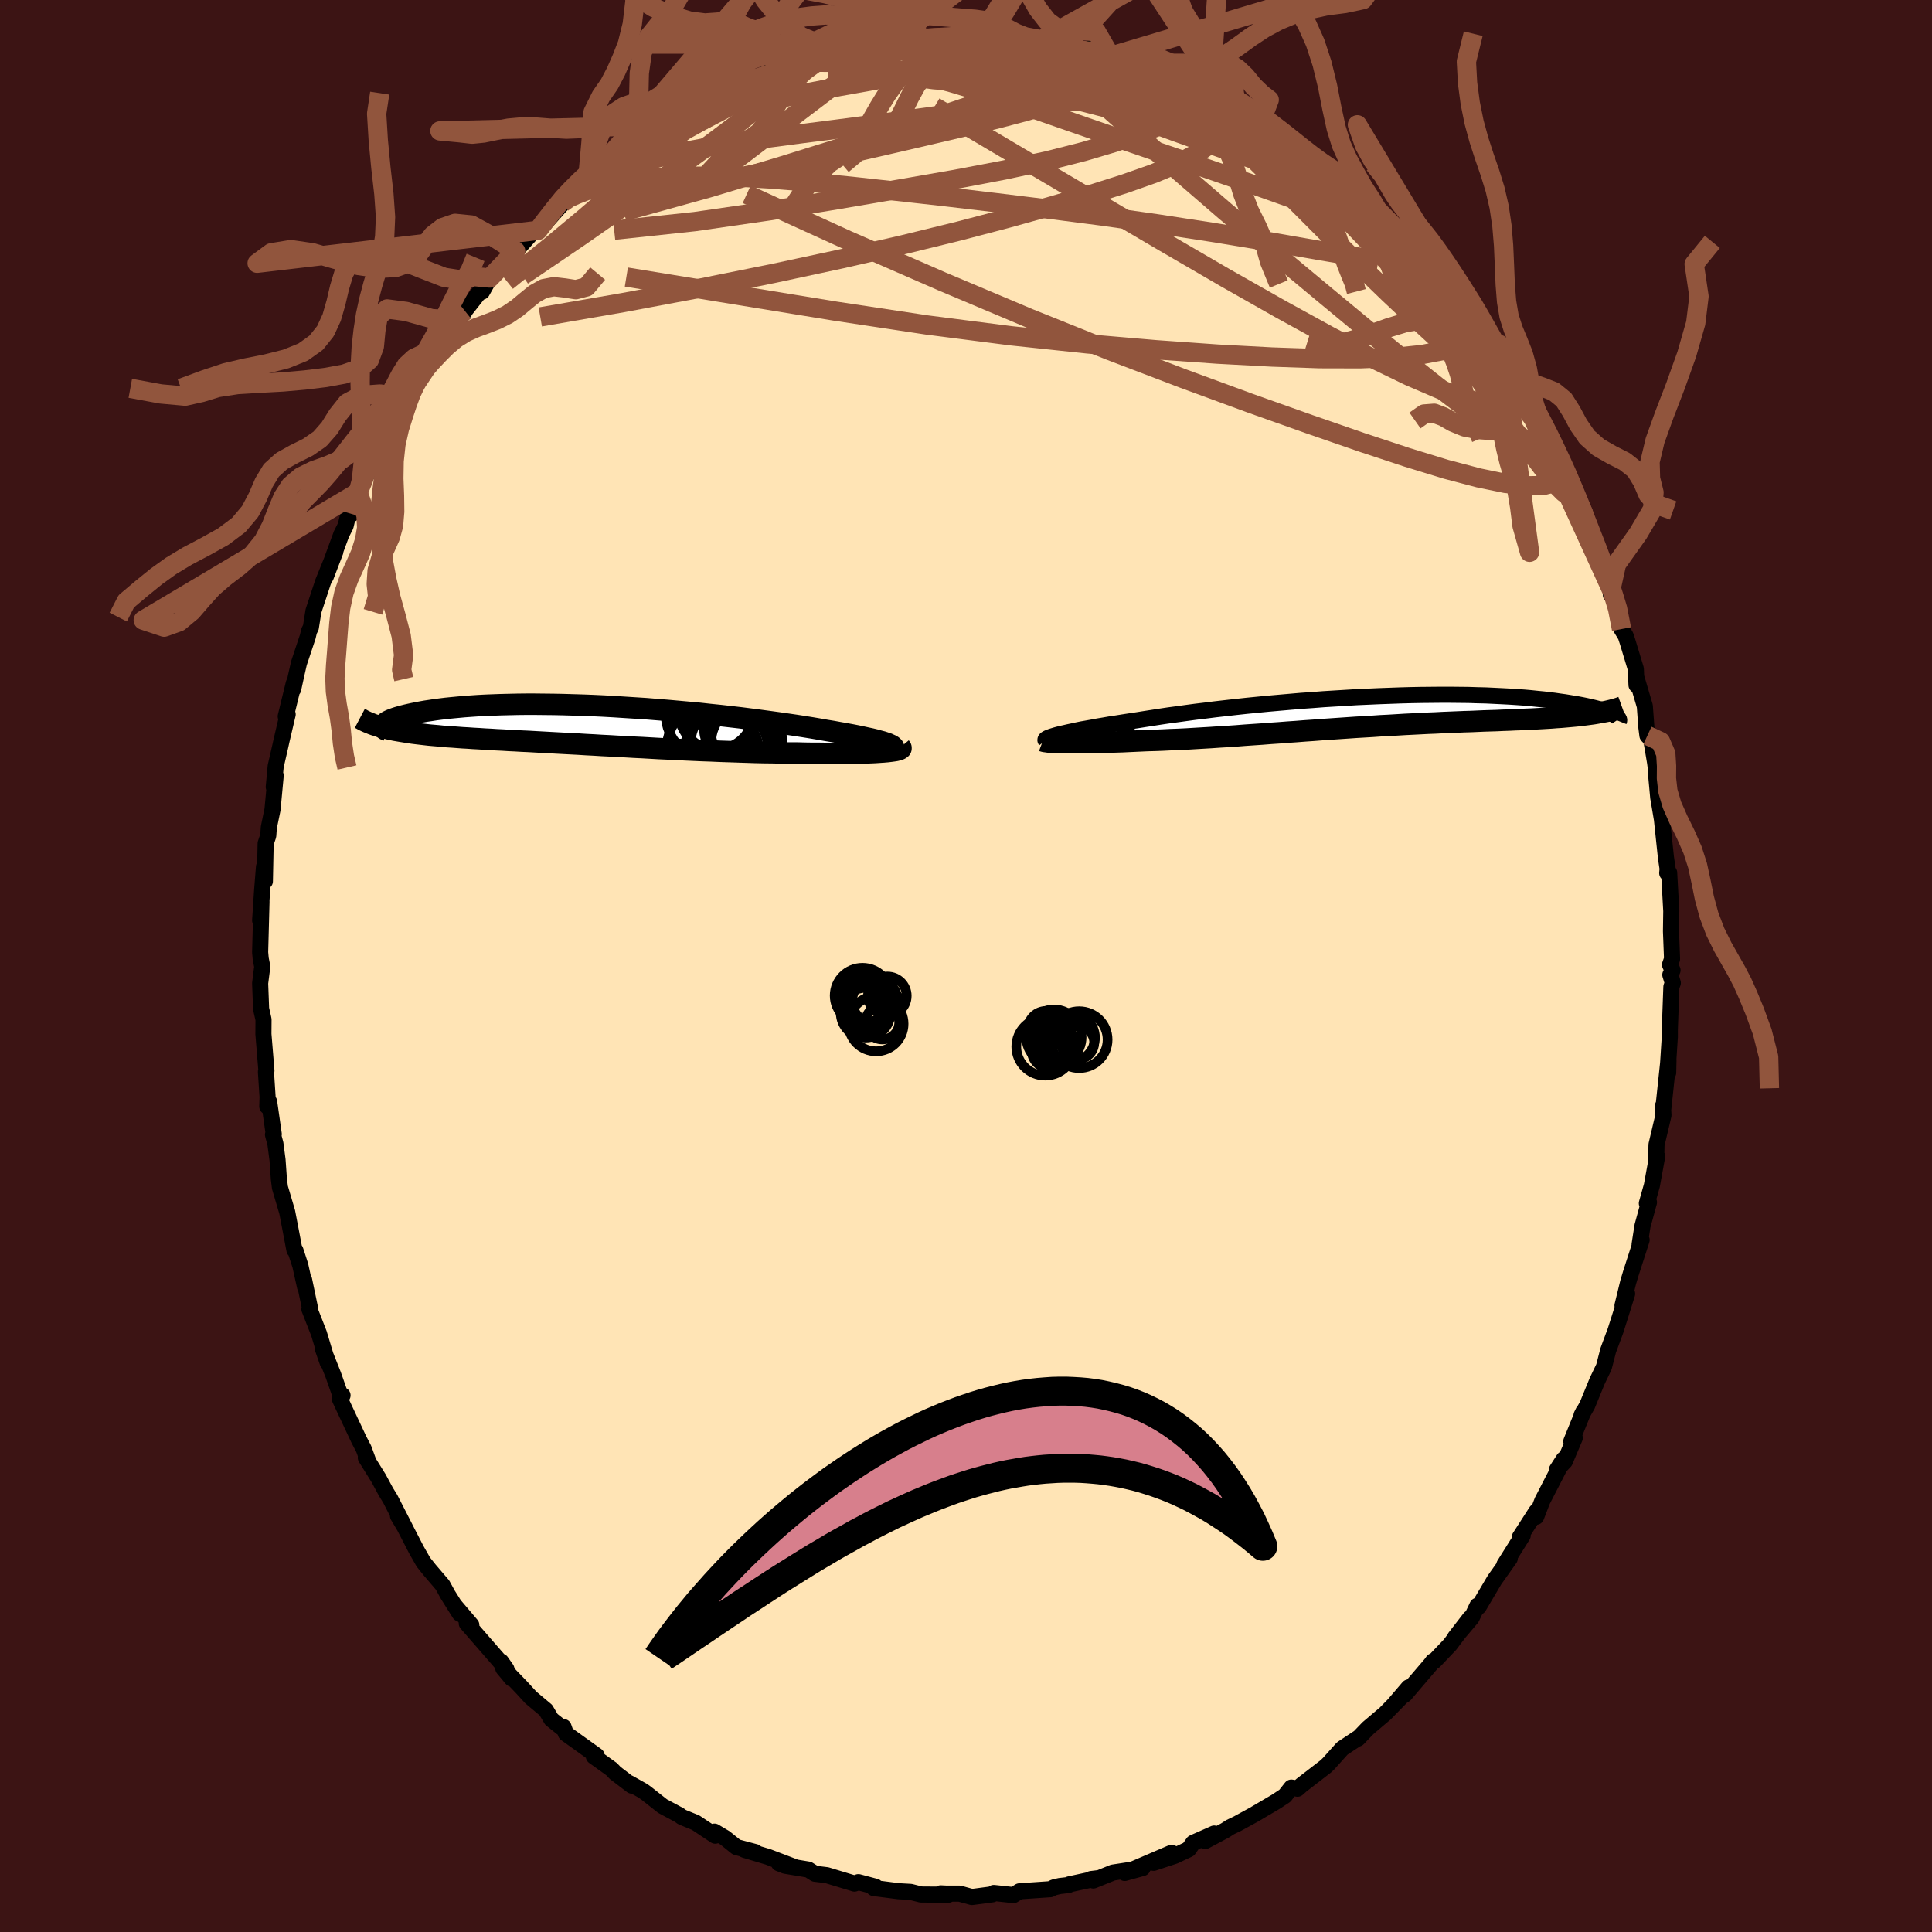 
  <svg viewBox="-100 -100 200 200" xmlns="http://www.w3.org/2000/svg" width="500" height="500" id="face-svg">
    <defs>
      <clipPath id="leftEyeClipPath">
        <polyline points="31.77,2.12 31.59,2.04 31.38,1.94 31.11,1.85 30.81,1.75 30.46,1.66 30.07,1.55 29.65,1.45 29.18,1.35 28.68,1.24 28.15,1.13 27.58,1.02 26.98,0.91 26.35,0.8 25.69,0.68 25.01,0.57 24.28,0.44 23.51,0.31 22.7,0.18 21.86,0.05 20.97,-0.08 20.06,-0.21 19.11,-0.34 18.14,-0.47 17.14,-0.6 16.12,-0.73 15.08,-0.85 14.02,-0.97 12.94,-1.08 11.85,-1.2 10.76,-1.3 9.65,-1.4 8.54,-1.5 7.43,-1.59 6.32,-1.68 5.22,-1.75 4.12,-1.82 3.03,-1.89 1.95,-1.95 0.88,-2 -0.17,-2.04 -1.21,-2.07 -2.22,-2.1 -3.22,-2.12 -4.2,-2.13 -5.15,-2.14 -6.07,-2.14 -6.97,-2.13 -7.84,-2.11 -8.69,-2.09 -9.5,-2.06 -10.29,-2.03 -11.04,-1.99 -11.77,-1.94 -12.46,-1.89 -13.12,-1.83 -13.75,-1.77 -14.35,-1.71 -14.92,-1.64 -15.46,-1.57 -15.97,-1.49 -16.45,-1.42 -16.9,-1.34 -17.32,-1.26 -17.72,-1.18 -18.09,-1.1 -18.44,-1.02 -18.76,-0.94 -19.06,-0.86 -19.34,-0.78 -19.59,-0.7 -19.81,-0.62 -20.02,-0.54 -20.2,-0.46 -20.36,-0.38 -20.49,-0.3 -20.61,-0.22 -20.7,-0.14 -20.78,-0.07 -20.83,0 -20.91,0.26 -20.61,0.33 -20.3,0.41 -19.98,0.48 -19.65,0.55 -19.3,0.61 -18.94,0.67 -18.57,0.73 -18.19,0.79 -17.79,0.85 -17.39,0.9 -16.97,0.95 -16.54,1 -16.1,1.05 -15.65,1.09 -15.18,1.13 -14.7,1.18 -14.2,1.22 -13.7,1.25 -13.17,1.29 -12.64,1.33 -12.08,1.36 -11.52,1.4 -10.94,1.43 -10.35,1.47 -9.74,1.5 -9.12,1.54 -8.48,1.57 -7.83,1.61 -7.17,1.64 -6.49,1.68 -5.8,1.71 -5.1,1.75 -4.38,1.79 -3.65,1.83 -2.91,1.87 -2.16,1.91 -1.39,1.95 -0.62,1.99 0.17,2.04 0.97,2.08 1.78,2.13 2.6,2.17 3.43,2.22 4.28,2.26 5.13,2.31 5.98,2.35 6.85,2.4 7.72,2.45 8.61,2.49 9.49,2.53 10.39,2.58 11.28,2.62 12.19,2.66 13.09,2.69 14,2.73 14.91,2.76 15.81,2.79 16.72,2.82 17.63,2.85 18.53,2.87 19.43,2.88 20.32,2.9 21.2,2.91 22.07,2.91 22.79,2.93 23.49,2.94 24.18,2.94 24.85,2.95 25.51,2.95 26.16,2.95 26.78,2.95 27.39,2.94 27.97,2.93 28.53,2.92 29.07,2.9 29.58,2.88 30.05,2.86 30.5,2.83 30.92,2.8" />
      </clipPath>
      <clipPath id="rightEyeClipPath">
        <polyline points="-32.54,2.38 -32.21,2.3 -31.85,2.22 -31.46,2.13 -31.03,2.04 -30.58,1.94 -30.09,1.84 -29.57,1.75 -29.01,1.65 -28.43,1.54 -27.82,1.44 -27.19,1.33 -26.52,1.23 -25.83,1.12 -25.12,1.01 -24.38,0.9 -23.63,0.78 -22.85,0.66 -22.02,0.53 -21.15,0.4 -20.25,0.28 -19.31,0.15 -18.34,0.02 -17.34,-0.1 -16.31,-0.23 -15.26,-0.35 -14.19,-0.47 -13.09,-0.59 -11.98,-0.7 -10.85,-0.81 -9.71,-0.91 -8.56,-1.01 -7.41,-1.11 -6.25,-1.19 -5.09,-1.28 -3.94,-1.35 -2.78,-1.42 -1.64,-1.49 -0.5,-1.54 0.62,-1.59 1.73,-1.63 2.83,-1.67 3.91,-1.7 4.97,-1.72 6,-1.73 7.02,-1.74 8.01,-1.74 8.97,-1.73 9.91,-1.72 10.82,-1.69 11.7,-1.67 12.55,-1.63 13.37,-1.59 14.15,-1.55 14.91,-1.5 15.64,-1.45 16.33,-1.39 17,-1.32 17.63,-1.26 18.24,-1.19 18.81,-1.12 19.36,-1.04 19.87,-0.97 20.36,-0.89 20.83,-0.81 21.27,-0.74 21.69,-0.66 22.08,-0.58 22.45,-0.5 22.79,-0.42 23.11,-0.34 23.41,-0.26 23.69,-0.18 23.94,-0.09 24.17,-0.02 24.39,0.06 24.58,0.14 24.75,0.22 24.91,0.29 25.04,0.37 22.82,0.23 22.45,0.28 22.07,0.33 21.67,0.38 21.26,0.43 20.84,0.47 20.4,0.51 19.95,0.55 19.49,0.59 19.01,0.62 18.52,0.66 18.02,0.69 17.5,0.72 16.97,0.75 16.43,0.78 15.88,0.8 15.3,0.83 14.71,0.85 14.11,0.88 13.49,0.9 12.86,0.93 12.21,0.95 11.54,0.97 10.86,1 10.17,1.03 9.46,1.05 8.74,1.08 8,1.11 7.25,1.14 6.49,1.18 5.71,1.21 4.92,1.25 4.13,1.29 3.32,1.33 2.5,1.38 1.67,1.43 0.83,1.47 -0.02,1.53 -0.87,1.58 -1.73,1.63 -2.6,1.69 -3.48,1.75 -4.36,1.81 -5.24,1.87 -6.13,1.94 -7.02,2 -7.91,2.07 -8.8,2.13 -9.69,2.2 -10.59,2.26 -11.48,2.33 -12.37,2.39 -13.25,2.45 -14.13,2.52 -15.01,2.58 -15.88,2.63 -16.74,2.69 -17.6,2.74 -18.45,2.79 -19.28,2.84 -20.11,2.88 -20.93,2.91 -21.73,2.95 -22.52,2.98 -23.29,3 -23.96,3.03 -24.62,3.06 -25.27,3.09 -25.9,3.12 -26.52,3.14 -27.13,3.16 -27.71,3.18 -28.28,3.2 -28.83,3.21 -29.36,3.22 -29.88,3.23 -30.37,3.23 -30.83,3.23 -31.27,3.23 -31.69,3.23" />
      </clipPath>
      <filter id="fuzzy">
        <feTurbulence id="turbulence" baseFrequency="0.05" numOctaves="3" type="noise" result="noise" />
        <feDisplacementMap in="SourceGraphic" in2="noise" scale="2" />
      </filter>
      <linearGradient id="rainbowGradient" x1="0%" y1="0%" x2="100%" y2="0%">
        <stop offset="0%" style="stop-color: rgb(233, 236, 239); stop-opacity: 1" />
        <stop offset="50%" style="stop-color: rgb(192, 192, 192); stop-opacity: 1" />
        <stop offset="100%" style="stop-color: rgb(255, 165, 0); stop-opacity: 1" />
      </linearGradient>
    </defs>
    <rect x="-100" y="-100" width="100%" height="100%" fill="rgb(60, 20, 20)" />
    <polyline id="faceContour" points="73.14,0.44 72.91,0.91 73.17,1.75 73.02,2.16 72.86,6.56 72.86,7.32 72.62,11.05 72.69,11.05 72.72,9.72 72.11,15.47 72.15,14.47 72.2,15.45 71.48,18.5 71.45,20.15 71.55,19.7 71,22.73 70.48,24.57 70.7,24.46 70.03,26.91 69.73,28.84 69.94,28.36 68.83,31.8 68.54,32.77 67.96,35.15 68.44,33.93 67.66,36.42 67.23,37.77 66.48,39.79 66.04,41.5 65.34,42.96 64.31,45.48 63.72,46.51 63.92,46.11 62.66,49.21 63.02,48.85 61.99,51.28 61.17,52.15 61.88,51.05 60.53,53.67 59.66,55.36 59.02,57.02 59.04,56.47 57.33,59.13 57.63,58.95 55.73,61.98 56.29,61.33 54.72,63.54 53.07,66.33 52.94,66.22 52.34,67.48 50.63,69.5 52.17,67.51 50.1,70.26 48.48,71.96 48.34,71.97 48.13,72.26 45.42,75.43 45.82,74.68 44.35,76.4 45.15,75.59 43.39,77.39 41.62,78.89 40.57,79.98 40.75,79.81 38.95,81 37.55,82.56 37.25,82.85 34.75,84.78 34.31,85.17 34.07,85.11 33.68,85.05 33.01,85.9 32.1,86.5 29.79,87.86 28.11,88.78 27.34,89.15 26.83,89.48 24.75,90.59 25.69,89.81 23.52,90.77 23.05,91.44 21.6,92.12 19.42,92.84 21.29,91.8 16.43,93.89 18.28,93.38 15.21,93.85 13.18,94.67 12.95,94.52 13.61,94.44 10.69,95.07 10.61,95.14 9.72,95.24 9.11,95.38 8.73,95.57 5.54,95.79 4.91,96.18 2.88,95.96 2.73,96.1 0.61,96.38 -0.66,96.03 -2.02,96.03 -2.62,96 -1.82,96.14 -4.66,96.12 -5.73,95.85 -6.98,95.78 -9.55,95.45 -9.37,95.31 -9.68,95.23 -11.14,94.84 -11.54,94.99 -14.41,94.12 -15.64,93.97 -16.32,93.54 -18.73,93.14 -19.37,92.89 -17.7,93.29 -20.48,92.23 -22.92,91.5 -21.81,91.73 -23.77,91.21 -24.95,90.26 -26.04,89.61 -25.96,90.03 -27.99,88.68 -29.41,88.1 -29.66,87.91 -31.41,86.97 -33.12,85.62 -33.44,85.39 -34.88,84.58 -34.59,84.85 -36.32,83.53 -36.69,83.14 -38.53,81.82 -38.24,81.74 -41.42,79.46 -41.66,78.78 -41.82,78.87 -42.92,77.99 -43.49,77.03 -45.04,75.73 -46.02,74.66 -47.9,72.71 -47.01,73.78 -48.13,72 -47.58,72.78 -48.48,71.73 -51.68,68.05 -51.21,68.22 -52.9,66.23 -52.42,67.03 -53.65,65.07 -54.19,64.08 -55.54,62.5 -56.17,61.71 -56.91,60.41 -58.57,57.19 -58.8,56.92 -58.07,58.15 -59.6,55.16 -60.05,54.43 -60.8,53.04 -62.13,50.9 -61.92,51.15 -62.35,49.98 -62.84,49.04 -64.81,44.84 -64.54,44.45 -64.83,44.24 -65.5,42.33 -66.6,39.55 -66.08,41.05 -66.98,38.05 -67.97,35.52 -67.91,35.41 -68.52,32.49 -68.42,33.23 -68.91,31.01 -69.42,29.44 -69.52,29.4 -69.92,27.29 -70.27,25.47 -71.02,22.93 -71.13,22.05 -71.27,20.07 -71.49,18.39 -71.74,17.46 -71.66,17.41 -72.14,14.05 -72.33,14.54 -72.3,13.55 -72.47,10.95 -72.42,10.84 -72.73,7.05 -72.72,5.56 -72.74,5.45 -72.97,4.43 -73.07,1.79 -72.85,0.06 -73.01,-0.75 -73.07,-1.42 -72.93,-6.66 -73.07,-4.72 -72.86,-7.89 -72.67,-10.27 -72.58,-8.77 -72.5,-12.69 -72.23,-13.49 -72.17,-14.35 -71.79,-16.19 -71.46,-19.72 -71.66,-18.53 -71.46,-20.68 -70.98,-22.77 -70.85,-23.36 -70.22,-26.05 -70.42,-25.84 -69.59,-29.25 -69.65,-28.66 -69.31,-30.22 -69.05,-31.36 -68.14,-34.09 -68,-34.69 -67.82,-35.05 -67.55,-36.75 -66.56,-39.75 -65.28,-42.91 -66.27,-40.32 -64.66,-44.7 -64.22,-45.57 -63.78,-47.42 -63.58,-46.79 -62.94,-49.02 -62.42,-50.19 -61.47,-51.8 -61.18,-52.77 -60.77,-53.49 -58.73,-56.75 -58.33,-57.84 -58.43,-57.93 -57.51,-59.36 -56.92,-60.33 -55.47,-62.85 -55.67,-62.02 -55.56,-62.54 -53.31,-65.73 -52.89,-66.31 -51.87,-67.81 -52.78,-66.68 -50.43,-69.67 -50.09,-69.81 -49.3,-71.22 -48.38,-72.03 -47.27,-73.43 -46.62,-74 -45.15,-75.64 -45.15,-75.73 -44.31,-76.15 -43.68,-76.78 -41.9,-78.78 -40.95,-79.57 -41.79,-79 -38.03,-81.96 -39.19,-81.16 -37.02,-82.85 -36.79,-83.13 -34.59,-84.78 -33.35,-85.44 -33.9,-85.11 -32.26,-86.35 -31.14,-87.02 -31.02,-86.88 -30.16,-87.36 -28.57,-88.74 -27.71,-88.97 -24.21,-91.01 -23.3,-91 -23.2,-91.4 -23,-91.14 -21.92,-91.61 -19.72,-92.82 -21.13,-92.2 -19.03,-92.75 -16.07,-93.93 -16.32,-93.66 -14.53,-94.27 -12.41,-94.67 -12.29,-94.89 -9.79,-95.41 -10.06,-95.5 -7.62,-95.77 -7.83,-95.57 -5.97,-95.8 -5.8,-95.8 -5.39,-96.09 -4.74,-96.1 -4.23,-96.02 -0.91,-96.31 1.09,-96.08 1.64,-95.98 3.9,-96.22 3.58,-96.35 4.8,-96.12 6.02,-95.96 7.15,-95.49 7.85,-95.89 8.78,-95.28 10,-95.18 11.95,-94.77 12.68,-94.96 14.96,-94.17 14.74,-94.17 17.22,-93.26 16.88,-93.53 17.54,-93.66 20.16,-92.68 20.37,-92.46 20.29,-92.43 22.89,-91.52 24.15,-90.79 25.19,-90.27 25.28,-90.18 27.12,-89.46 28.05,-88.67 27.7,-89.13 30.14,-87.88 31.34,-86.95 30.61,-87.61 33.98,-85.18 35.22,-84.15 35.33,-84.42 37.69,-82.18 36.48,-83.25 38.28,-82.26 39.58,-81.05 40.67,-79.86 42.07,-78.79 42.59,-78.28 42.65,-78.02 44.15,-76.69 44.28,-76.51 45.74,-75.23 46.74,-73.8 46.83,-73.99 48.37,-72.31 49.56,-70.82 50.09,-69.65 49.81,-70.41 52.44,-66.97 52.54,-67.12 53.64,-65.17 53.43,-65.31 54.58,-63.6 54.72,-63.75 55.69,-62.63 57.81,-59.24 56.38,-60.9 58.67,-56.92 58.63,-57.16 59.33,-56.27 59.84,-54.94 61.19,-52.76 61.93,-50.77 61.91,-51.03 63.91,-46.92 62.75,-49.15 64.07,-45.73 64.83,-44.83 65.01,-43.5 65.7,-42.32 65.91,-41.4 66.77,-39.04 66.76,-38.42 67.31,-37.85 67.86,-34.88 68.29,-34.17 68.49,-33.56 69.34,-30.75 69.41,-29.08 69.37,-29.96 70.27,-26.9 70.43,-24.72 70.54,-23.86 70.93,-23.46 71.33,-21.09 71.55,-19.43 71.43,-19.92 71.66,-17.43 71.71,-17.15 72.04,-15.19 72.46,-11.21 72.63,-10.07 72.59,-9.62 72.79,-9.66 73.01,-5.69 72.98,-3.59 73.09,-0.73 72.88,-0.13 73.14,0.44 72.91,0.91" fill="rgb(255, 228, 181)" stroke="black" stroke-width="1.667" stroke-linejoin="round" filter="url(#fuzzy)" />
    <g transform="translate(42.1 -26.34)">
      <polyline id="rightCountour" points="-32.54,2.38 -32.21,2.3 -31.85,2.22 -31.46,2.13 -31.03,2.04 -30.58,1.94 -30.09,1.84 -29.57,1.75 -29.01,1.65 -28.43,1.54 -27.82,1.44 -27.19,1.33 -26.52,1.23 -25.83,1.12 -25.12,1.01 -24.38,0.9 -23.63,0.78 -22.85,0.66 -22.02,0.53 -21.15,0.4 -20.25,0.28 -19.31,0.15 -18.34,0.02 -17.34,-0.1 -16.31,-0.23 -15.26,-0.35 -14.19,-0.47 -13.09,-0.59 -11.98,-0.7 -10.85,-0.81 -9.71,-0.91 -8.56,-1.01 -7.41,-1.11 -6.25,-1.19 -5.09,-1.28 -3.94,-1.35 -2.78,-1.42 -1.64,-1.49 -0.5,-1.54 0.62,-1.59 1.73,-1.63 2.83,-1.67 3.91,-1.7 4.97,-1.72 6,-1.73 7.02,-1.74 8.01,-1.74 8.97,-1.73 9.91,-1.72 10.82,-1.69 11.7,-1.67 12.55,-1.63 13.37,-1.59 14.15,-1.55 14.91,-1.5 15.64,-1.45 16.33,-1.39 17,-1.32 17.63,-1.26 18.24,-1.19 18.81,-1.12 19.36,-1.04 19.87,-0.97 20.36,-0.89 20.83,-0.81 21.27,-0.74 21.69,-0.66 22.08,-0.58 22.45,-0.5 22.79,-0.42 23.11,-0.34 23.41,-0.26 23.69,-0.18 23.94,-0.09 24.17,-0.02 24.39,0.06 24.58,0.14 24.75,0.22 24.91,0.29 25.04,0.37 22.82,0.23 22.45,0.28 22.07,0.33 21.67,0.38 21.26,0.43 20.84,0.47 20.4,0.51 19.95,0.55 19.49,0.59 19.01,0.62 18.52,0.66 18.02,0.69 17.5,0.72 16.97,0.75 16.43,0.78 15.88,0.8 15.3,0.83 14.71,0.85 14.11,0.88 13.49,0.9 12.86,0.93 12.21,0.95 11.54,0.97 10.86,1 10.17,1.03 9.46,1.05 8.74,1.08 8,1.11 7.25,1.14 6.49,1.18 5.71,1.21 4.92,1.25 4.13,1.29 3.32,1.33 2.5,1.38 1.67,1.43 0.83,1.47 -0.02,1.53 -0.87,1.58 -1.73,1.63 -2.6,1.69 -3.48,1.75 -4.36,1.81 -5.24,1.87 -6.13,1.94 -7.02,2 -7.91,2.07 -8.8,2.13 -9.69,2.2 -10.59,2.26 -11.48,2.33 -12.37,2.39 -13.25,2.45 -14.13,2.52 -15.01,2.58 -15.88,2.63 -16.74,2.69 -17.6,2.74 -18.45,2.79 -19.28,2.84 -20.11,2.88 -20.93,2.91 -21.73,2.95 -22.52,2.98 -23.29,3 -23.96,3.03 -24.62,3.06 -25.27,3.09 -25.9,3.12 -26.52,3.14 -27.13,3.16 -27.71,3.18 -28.28,3.2 -28.83,3.21 -29.36,3.22 -29.88,3.23 -30.37,3.23 -30.83,3.23 -31.27,3.23 -31.69,3.23" fill="white" stroke="white" stroke-width="0" stroke-linejoin="round" filter="url(#fuzzy)" />
    </g>
    <g transform="translate(-39.48 -24.96)">
      <polyline id="leftCountour" points="31.77,2.12 31.59,2.04 31.38,1.94 31.11,1.85 30.81,1.75 30.46,1.66 30.07,1.55 29.65,1.45 29.18,1.35 28.68,1.24 28.15,1.13 27.58,1.02 26.98,0.91 26.35,0.8 25.69,0.68 25.01,0.57 24.28,0.44 23.51,0.31 22.7,0.18 21.86,0.05 20.97,-0.08 20.06,-0.21 19.11,-0.34 18.14,-0.47 17.14,-0.6 16.12,-0.73 15.08,-0.85 14.02,-0.97 12.94,-1.08 11.85,-1.2 10.76,-1.3 9.65,-1.4 8.54,-1.5 7.43,-1.59 6.32,-1.68 5.22,-1.75 4.12,-1.82 3.03,-1.89 1.95,-1.95 0.88,-2 -0.17,-2.04 -1.21,-2.07 -2.22,-2.1 -3.22,-2.12 -4.2,-2.13 -5.15,-2.14 -6.07,-2.14 -6.97,-2.13 -7.84,-2.11 -8.69,-2.09 -9.5,-2.06 -10.29,-2.03 -11.04,-1.99 -11.77,-1.94 -12.46,-1.89 -13.12,-1.83 -13.75,-1.77 -14.35,-1.71 -14.92,-1.64 -15.46,-1.57 -15.97,-1.49 -16.45,-1.42 -16.9,-1.34 -17.32,-1.26 -17.72,-1.18 -18.09,-1.1 -18.44,-1.02 -18.76,-0.94 -19.06,-0.86 -19.34,-0.78 -19.59,-0.7 -19.81,-0.62 -20.02,-0.54 -20.2,-0.46 -20.36,-0.38 -20.49,-0.3 -20.61,-0.22 -20.7,-0.14 -20.78,-0.07 -20.83,0 -20.91,0.26 -20.61,0.33 -20.3,0.41 -19.98,0.48 -19.65,0.55 -19.3,0.61 -18.94,0.67 -18.57,0.73 -18.19,0.79 -17.79,0.85 -17.39,0.9 -16.97,0.95 -16.54,1 -16.1,1.05 -15.65,1.09 -15.18,1.13 -14.7,1.18 -14.2,1.22 -13.7,1.25 -13.17,1.29 -12.64,1.33 -12.08,1.36 -11.52,1.4 -10.94,1.43 -10.35,1.47 -9.74,1.5 -9.12,1.54 -8.48,1.57 -7.83,1.61 -7.17,1.64 -6.49,1.68 -5.8,1.71 -5.1,1.75 -4.38,1.79 -3.65,1.83 -2.91,1.87 -2.16,1.91 -1.39,1.95 -0.62,1.99 0.17,2.04 0.97,2.08 1.78,2.13 2.6,2.17 3.43,2.22 4.28,2.26 5.13,2.31 5.98,2.35 6.85,2.4 7.72,2.45 8.61,2.49 9.49,2.53 10.39,2.58 11.28,2.62 12.19,2.66 13.09,2.69 14,2.73 14.91,2.76 15.81,2.79 16.72,2.82 17.63,2.85 18.53,2.87 19.43,2.88 20.32,2.9 21.2,2.91 22.07,2.91 22.79,2.93 23.49,2.94 24.18,2.94 24.85,2.95 25.51,2.95 26.16,2.95 26.78,2.95 27.39,2.94 27.97,2.93 28.53,2.92 29.07,2.9 29.58,2.88 30.05,2.86 30.5,2.83 30.92,2.8" fill="white" stroke="white" stroke-width="0" stroke-linejoin="round" filter="url(#fuzzy)" />
    </g>
    <g transform="translate(42.1 -26.34)">
      <polyline id="rightUpper" points="-33.85,2.99 -33.88,2.95 -33.87,2.9 -33.83,2.85 -33.75,2.8 -33.64,2.74 -33.49,2.68 -33.31,2.61 -33.09,2.54 -32.83,2.46 -32.54,2.38 -32.21,2.3 -31.85,2.22 -31.46,2.13 -31.03,2.04 -30.58,1.94 -30.09,1.84 -29.57,1.75 -29.01,1.65 -28.43,1.54 -27.82,1.44 -27.19,1.33 -26.52,1.23 -25.83,1.12 -25.12,1.01 -24.38,0.9 -23.63,0.78 -22.85,0.66 -22.02,0.53 -21.15,0.4 -20.25,0.28 -19.31,0.15 -18.34,0.02 -17.34,-0.1 -16.31,-0.23 -15.26,-0.35 -14.19,-0.47 -13.09,-0.59 -11.98,-0.7 -10.85,-0.81 -9.71,-0.91 -8.56,-1.01 -7.41,-1.11 -6.25,-1.19 -5.09,-1.28 -3.94,-1.35 -2.78,-1.42 -1.64,-1.49 -0.5,-1.54 0.62,-1.59 1.73,-1.63 2.83,-1.67 3.91,-1.7 4.97,-1.72 6,-1.73 7.02,-1.74 8.01,-1.74 8.97,-1.73 9.91,-1.72 10.82,-1.69 11.7,-1.67 12.55,-1.63 13.37,-1.59 14.15,-1.55 14.91,-1.5 15.64,-1.45 16.33,-1.39 17,-1.32 17.63,-1.26 18.24,-1.19 18.81,-1.12 19.36,-1.04 19.87,-0.97 20.36,-0.89 20.83,-0.81 21.27,-0.74 21.69,-0.66 22.08,-0.58 22.45,-0.5 22.79,-0.42 23.11,-0.34 23.41,-0.26 23.69,-0.18 23.94,-0.09 24.17,-0.02 24.39,0.06 24.58,0.14 24.75,0.22 24.91,0.29 25.04,0.37 25.16,0.44 25.26,0.51 25.34,0.58 25.4,0.64 25.45,0.71 25.49,0.77 25.51,0.83 25.52,0.89 25.51,0.94 25.49,0.99" fill="none" stroke="black" stroke-width="1.667" stroke-linejoin="round" filter="url(#fuzzy)" />
      <polyline id="rightLower" points="-34.15,3.04 -34.07,3.07 -33.94,3.1 -33.78,3.12 -33.58,3.15 -33.34,3.17 -33.07,3.18 -32.77,3.2 -32.44,3.21 -32.08,3.22 -31.69,3.23 -31.27,3.23 -30.83,3.23 -30.37,3.23 -29.88,3.23 -29.36,3.22 -28.83,3.21 -28.28,3.2 -27.71,3.18 -27.13,3.16 -26.52,3.14 -25.9,3.12 -25.27,3.09 -24.62,3.06 -23.96,3.03 -23.29,3 -22.52,2.98 -21.73,2.95 -20.93,2.91 -20.11,2.88 -19.28,2.84 -18.45,2.79 -17.6,2.74 -16.74,2.69 -15.88,2.63 -15.01,2.58 -14.13,2.52 -13.25,2.45 -12.37,2.39 -11.48,2.33 -10.59,2.26 -9.69,2.2 -8.8,2.13 -7.91,2.07 -7.02,2 -6.13,1.94 -5.24,1.87 -4.36,1.81 -3.48,1.75 -2.6,1.69 -1.73,1.63 -0.87,1.58 -0.02,1.53 0.83,1.47 1.67,1.43 2.5,1.38 3.32,1.33 4.13,1.29 4.92,1.25 5.71,1.21 6.49,1.18 7.25,1.14 8,1.11 8.74,1.08 9.46,1.05 10.17,1.03 10.86,1 11.54,0.97 12.21,0.95 12.86,0.93 13.49,0.9 14.11,0.88 14.71,0.85 15.3,0.83 15.88,0.8 16.43,0.78 16.97,0.75 17.5,0.72 18.02,0.69 18.52,0.66 19.01,0.62 19.49,0.59 19.95,0.55 20.4,0.51 20.84,0.47 21.26,0.43 21.67,0.38 22.07,0.33 22.45,0.28 22.82,0.23 23.18,0.17 23.52,0.11 23.85,0.05 24.17,-0.01 24.47,-0.08 24.76,-0.15 25.04,-0.23 25.31,-0.3 25.56,-0.38 25.81,-0.47" fill="none" stroke="black" stroke-width="2.222" stroke-linejoin="round" filter="url(#fuzzy)" />
      <circle r="4.212" cx="-31.75" cy="1.936" stroke="black" fill="none" stroke-width="1.0" filter="url(#fuzzy)" clip-path="url(#rightEyeClipPath)" /><circle r="3.682" cx="-30.785" cy="2.911" stroke="black" fill="none" stroke-width="1.0" filter="url(#fuzzy)" clip-path="url(#rightEyeClipPath)" /><circle r="4.19" cx="-32.56" cy="2.321" stroke="black" fill="none" stroke-width="1.0" filter="url(#fuzzy)" clip-path="url(#rightEyeClipPath)" /><circle r="3.428" cx="-31.645" cy="4.291" stroke="black" fill="none" stroke-width="1.0" filter="url(#fuzzy)" clip-path="url(#rightEyeClipPath)" /><circle r="3.12" cx="-31.01" cy="4.041" stroke="black" fill="none" stroke-width="1.0" filter="url(#fuzzy)" clip-path="url(#rightEyeClipPath)" /><circle r="3.832" cx="-28.875" cy="2.721" stroke="black" fill="none" stroke-width="1.0" filter="url(#fuzzy)" clip-path="url(#rightEyeClipPath)" /><circle r="4.026" cx="-28.735" cy="4.446" stroke="black" fill="none" stroke-width="1.0" filter="url(#fuzzy)" clip-path="url(#rightEyeClipPath)" /><circle r="4.69" cx="-30.26" cy="3.881" stroke="black" fill="none" stroke-width="1.0" filter="url(#fuzzy)" clip-path="url(#rightEyeClipPath)" /><circle r="4.822" cx="-32.42" cy="4.016" stroke="black" fill="none" stroke-width="1.0" filter="url(#fuzzy)" clip-path="url(#rightEyeClipPath)" /><circle r="4.288" cx="-31.835" cy="0.696" stroke="black" fill="none" stroke-width="1.0" filter="url(#fuzzy)" clip-path="url(#rightEyeClipPath)" />
      </g>
    <g transform="translate(-39.48 -24.96)">
      <polyline id="leftUpper" points="30.7,2.78 31.06,2.73 31.35,2.68 31.59,2.63 31.77,2.57 31.9,2.5 31.98,2.44 32,2.36 31.97,2.29 31.89,2.21 31.77,2.12 31.59,2.04 31.38,1.94 31.11,1.85 30.81,1.75 30.46,1.66 30.07,1.55 29.65,1.45 29.18,1.35 28.68,1.24 28.15,1.13 27.58,1.02 26.98,0.91 26.35,0.8 25.69,0.68 25.01,0.57 24.28,0.44 23.51,0.31 22.7,0.18 21.86,0.05 20.97,-0.08 20.06,-0.21 19.11,-0.34 18.14,-0.47 17.14,-0.6 16.12,-0.73 15.08,-0.85 14.02,-0.97 12.94,-1.08 11.85,-1.2 10.76,-1.3 9.65,-1.4 8.54,-1.5 7.43,-1.59 6.32,-1.68 5.22,-1.75 4.12,-1.82 3.03,-1.89 1.95,-1.95 0.88,-2 -0.17,-2.04 -1.21,-2.07 -2.22,-2.1 -3.22,-2.12 -4.2,-2.13 -5.15,-2.14 -6.07,-2.14 -6.97,-2.13 -7.84,-2.11 -8.69,-2.09 -9.5,-2.06 -10.29,-2.03 -11.04,-1.99 -11.77,-1.94 -12.46,-1.89 -13.12,-1.83 -13.75,-1.77 -14.35,-1.71 -14.92,-1.64 -15.46,-1.57 -15.97,-1.49 -16.45,-1.42 -16.9,-1.34 -17.32,-1.26 -17.72,-1.18 -18.09,-1.1 -18.44,-1.02 -18.76,-0.94 -19.06,-0.86 -19.34,-0.78 -19.59,-0.7 -19.81,-0.62 -20.02,-0.54 -20.2,-0.46 -20.36,-0.38 -20.49,-0.3 -20.61,-0.22 -20.7,-0.14 -20.78,-0.07 -20.83,0 -20.86,0.07 -20.88,0.14 -20.88,0.21 -20.86,0.28 -20.82,0.34 -20.77,0.4 -20.7,0.46 -20.61,0.51 -20.51,0.56 -20.39,0.61" fill="none" stroke="black" stroke-width="2.222" stroke-linejoin="round" filter="url(#fuzzy)" />
      <polyline id="leftLower" points="32.7,2.31 32.75,2.37 32.75,2.44 32.69,2.49 32.57,2.55 32.41,2.6 32.2,2.65 31.94,2.69 31.64,2.73 31.3,2.77 30.92,2.8 30.5,2.83 30.05,2.86 29.58,2.88 29.07,2.9 28.53,2.92 27.97,2.93 27.39,2.94 26.78,2.95 26.16,2.95 25.51,2.95 24.85,2.95 24.18,2.94 23.49,2.94 22.79,2.93 22.07,2.91 21.2,2.91 20.32,2.9 19.43,2.88 18.53,2.87 17.63,2.85 16.72,2.82 15.81,2.79 14.91,2.76 14,2.73 13.09,2.69 12.19,2.66 11.28,2.62 10.39,2.58 9.49,2.53 8.61,2.49 7.72,2.45 6.85,2.4 5.98,2.35 5.13,2.31 4.28,2.26 3.43,2.22 2.6,2.17 1.78,2.13 0.97,2.08 0.17,2.04 -0.62,1.99 -1.39,1.95 -2.16,1.91 -2.91,1.87 -3.65,1.83 -4.38,1.79 -5.1,1.75 -5.8,1.71 -6.49,1.68 -7.17,1.64 -7.83,1.61 -8.48,1.57 -9.12,1.54 -9.74,1.5 -10.35,1.47 -10.94,1.43 -11.52,1.4 -12.08,1.36 -12.64,1.33 -13.17,1.29 -13.7,1.25 -14.2,1.22 -14.7,1.18 -15.18,1.13 -15.65,1.09 -16.1,1.05 -16.54,1 -16.97,0.95 -17.39,0.9 -17.79,0.85 -18.19,0.79 -18.57,0.73 -18.94,0.67 -19.3,0.61 -19.65,0.55 -19.98,0.48 -20.3,0.41 -20.61,0.33 -20.91,0.26 -21.2,0.18 -21.47,0.09 -21.74,0.01 -21.99,-0.08 -22.23,-0.18 -22.46,-0.27 -22.68,-0.37 -22.89,-0.47 -23.08,-0.58 -23.27,-0.68" fill="none" stroke="black" stroke-width="2.222" stroke-linejoin="round" filter="url(#fuzzy)" />
      <circle r="4.25" cx="14.761" cy="2.55" stroke="black" fill="none" stroke-width="1.0" filter="url(#fuzzy)" clip-path="url(#leftEyeClipPath)" /><circle r="3.482" cx="15.831" cy="0.37" stroke="black" fill="none" stroke-width="1.0" filter="url(#fuzzy)" clip-path="url(#leftEyeClipPath)" /><circle r="4.502" cx="15.131" cy="-0.49" stroke="black" fill="none" stroke-width="1.0" filter="url(#fuzzy)" clip-path="url(#leftEyeClipPath)" /><circle r="3.868" cx="14.186" cy="2.725" stroke="black" fill="none" stroke-width="1.0" filter="url(#fuzzy)" clip-path="url(#leftEyeClipPath)" /><circle r="4.422" cx="12.946" cy="2.305" stroke="black" fill="none" stroke-width="1.0" filter="url(#fuzzy)" clip-path="url(#leftEyeClipPath)" /><circle r="3.394" cx="16.481" cy="0.76" stroke="black" fill="none" stroke-width="1.0" filter="url(#fuzzy)" clip-path="url(#leftEyeClipPath)" /><circle r="3.68" cx="16.791" cy="1.735" stroke="black" fill="none" stroke-width="1.0" filter="url(#fuzzy)" clip-path="url(#leftEyeClipPath)" /><circle r="3.876" cx="13.631" cy="-1.345" stroke="black" fill="none" stroke-width="1.0" filter="url(#fuzzy)" clip-path="url(#leftEyeClipPath)" /><circle r="4.144" cx="15.111" cy="1.945" stroke="black" fill="none" stroke-width="1.0" filter="url(#fuzzy)" clip-path="url(#leftEyeClipPath)" /><circle r="4.63" cx="13.021" cy="-1.09" stroke="black" fill="none" stroke-width="1.0" filter="url(#fuzzy)" clip-path="url(#leftEyeClipPath)" />
    </g>
    <g id="hairs">
      <polyline points="50.09,-69.65 50.52,-69.33 51.3,-68.39 51.8,-67.64 51.94,-67.24 51.77,-67.18 51.3,-67.44 50.53,-68.01 49.39,-68.91 47.8,-70.22 45.69,-72.01 43.04,-74.33 39.84,-77.22 36.07,-80.71 31.84,-84.74" fill="none" stroke="rgb(145, 85, 61)" stroke-width="2" stroke-linejoin="round" filter="url(#fuzzy)" /><polyline points="-27.71,-88.97 -25.24,-90.28 -23.81,-90.91 -22.78,-91.31 -21.79,-91.68 -20.75,-92.08 -19.66,-92.49 -18.58,-92.89 -17.55,-93.25 -16.67,-93.55 -16.02,-93.76 -15.69,-93.86 -15.77,-93.82 -16.29,-93.65 -17.22,-93.33 -18.55,-92.85 -20.41,-92.13" fill="none" stroke="rgb(145, 85, 61)" stroke-width="2" stroke-linejoin="round" filter="url(#fuzzy)" /><polyline points="6.02,-95.96 7.12,-95.63 8.45,-95.2 10.14,-94.57 12.15,-93.78 14.39,-92.85 16.76,-91.81 19.18,-90.69 21.6,-89.52 23.99,-88.33 26.33,-87.15 28.63,-85.99 30.86,-84.84 33.01,-83.72 35.05,-82.63 36.98,-81.6 38.81,-80.61 40.52,-79.67" fill="none" stroke="rgb(145, 85, 61)" stroke-width="2" stroke-linejoin="round" filter="url(#fuzzy)" /><polyline points="33.98,-85.18 34.89,-84.49 35.58,-83.95 36.14,-83.48 36.57,-83.06 36.9,-82.66 37.08,-82.28 37.04,-81.97 36.7,-81.8 36.02,-81.8 35,-81.97 33.65,-82.31 31.97,-82.8 29.94,-83.45 27.56,-84.26 24.76,-85.25 21.48,-86.43 17.64,-87.82 13.09,-89.47 7.73,-91.4 1.59,-93.59" fill="none" stroke="rgb(145, 85, 61)" stroke-width="2" stroke-linejoin="round" filter="url(#fuzzy)" /><polyline points="58.63,-57.16 59.29,-56.1 60.02,-54.75 60.72,-53.35 61.33,-52.09 61.81,-51.03 62.15,-50.18 62.38,-49.51 62.47,-49.05 62.44,-48.79 62.25,-48.77 61.89,-49.01 61.36,-49.54 60.63,-50.37 59.7,-51.54 58.55,-53.05 57.19,-54.92 55.59,-57.17 53.76,-59.82 51.69,-62.88 49.4,-66.37 46.89,-70.32 44.08,-74.75" fill="none" stroke="rgb(145, 85, 61)" stroke-width="2" stroke-linejoin="round" filter="url(#fuzzy)" /><polyline points="-19.03,-92.75 -17.02,-93.47 -15.54,-93.85 -13.99,-94.18 -12.37,-94.49 -10.74,-94.78 -9.14,-95.02 -7.61,-95.21 -6.17,-95.37 -4.85,-95.49 -3.65,-95.59 -2.56,-95.69 -1.55,-95.78 -0.59,-95.86 0.32,-95.94 1.17,-96.01 1.86,-96.07 2.29,-96.11 2.36,-96.13 1.97,-96.14 1.04,-96.13 -0.51,-96.11 -2.64,-96.08" fill="none" stroke="rgb(145, 85, 61)" stroke-width="2" stroke-linejoin="round" filter="url(#fuzzy)" /><polyline points="-19.03,-92.75 -16.95,-93.39 -15.26,-93.56 -13.36,-93.55 -11.25,-93.41 -8.97,-93.12 -6.56,-92.7 -4.05,-92.13 -1.46,-91.43 1.21,-90.63 3.94,-89.75 6.77,-88.8 9.71,-87.78 12.79,-86.71 16.03,-85.59 19.38,-84.44 22.76,-83.29 26.09,-82.15 29.3,-81.04 32.35,-79.96 35.27,-78.92 38.04,-77.93 40.7,-76.97 43.29,-76" fill="none" stroke="rgb(145, 85, 61)" stroke-width="2" stroke-linejoin="round" filter="url(#fuzzy)" /><polyline points="-24.21,-91.01 -23.58,-91.1 -23.1,-91.25 -22.54,-91.47 -21.89,-91.73 -21.23,-92 -20.64,-92.2 -20.18,-92.31 -19.93,-92.29 -19.95,-92.12 -20.31,-91.79 -21.04,-91.3 -22.19,-90.63 -23.8,-89.76 -25.93,-88.67 -28.61,-87.32 -32.07,-85.6" fill="none" stroke="rgb(145, 85, 61)" stroke-width="2" stroke-linejoin="round" filter="url(#fuzzy)" /><polyline points="12.68,-94.96 14.34,-94.28 15.78,-93.54 17.34,-92.65 19.08,-91.62 21,-90.42 23.1,-89.04 25.35,-87.51 27.73,-85.84 30.19,-84.07 32.69,-82.25 35.18,-80.43 37.61,-78.64 39.94,-76.89 42.2,-75.18 44.38,-73.49 46.52,-71.82 48.58,-70.22 50.5,-68.72" fill="none" stroke="rgb(145, 85, 61)" stroke-width="2" stroke-linejoin="round" filter="url(#fuzzy)" /><polyline points="-4.23,-96.02 -1.51,-96.11 0.55,-96.02 2.29,-95.88 3.88,-95.7 5.41,-95.47 6.95,-95.18 8.5,-94.85 10.06,-94.5 11.62,-94.14 13.16,-93.79 14.68,-93.45 16.12,-93.12 17.46,-92.81 18.63,-92.53 19.57,-92.32 20.25,-92.18 20.64,-92.14 20.72,-92.21 20.53,-92.37 20.11,-92.59 19.33,-92.94" fill="none" stroke="rgb(145, 85, 61)" stroke-width="2" stroke-linejoin="round" filter="url(#fuzzy)" /><polyline points="1.64,-95.98 3.19,-96.07 4.42,-95.9 5.83,-95.51 7.47,-94.98 9.28,-94.35 11.24,-93.65 13.33,-92.89 15.53,-92.08 17.8,-91.24 20.07,-90.36 22.3,-89.49 24.42,-88.63 26.38,-87.84 28.15,-87.13 29.73,-86.52 31.14,-85.98 32.39,-85.47 33.5,-84.99 34.39,-84.63" fill="none" stroke="rgb(145, 85, 61)" stroke-width="2" stroke-linejoin="round" filter="url(#fuzzy)" /><polyline points="54.72,-63.75 55.78,-62.28 56.64,-60.83 57.3,-59.62 57.83,-58.62 58.27,-57.82 58.58,-57.24 58.74,-56.87 58.72,-56.75 58.47,-57 57.92,-57.74 57,-59.08 55.63,-61.11 53.85,-63.79 51.8,-66.97" fill="none" stroke="rgb(145, 85, 61)" stroke-width="2" stroke-linejoin="round" filter="url(#fuzzy)" /><polyline points="-28.57,-88.74 -27.12,-89.39 -25.49,-90.16 -24.32,-90.7 -23.58,-91.02 -23.1,-91.2 -22.78,-91.29 -22.59,-91.3 -22.54,-91.22 -22.66,-91.02 -23.02,-90.67 -23.72,-90.14 -24.86,-89.37 -26.53,-88.33 -28.82,-86.96 -31.71,-85.29 -35.03,-83.44" fill="none" stroke="rgb(145, 85, 61)" stroke-width="2" stroke-linejoin="round" filter="url(#fuzzy)" /><polyline points="-31.14,-87.02 -30.77,-87.12 -30.01,-87.56 -29.05,-88.11 -28.11,-88.58 -27.4,-88.83 -27.09,-88.78 -27.25,-88.43 -27.83,-87.78 -28.79,-86.87 -30.11,-85.67 -31.8,-84.17 -33.88,-82.32 -36.42,-80.1 -39.5,-77.45 -43.22,-74.35 -47.53,-70.88" fill="none" stroke="rgb(145, 85, 61)" stroke-width="2" stroke-linejoin="round" filter="url(#fuzzy)" /><polyline points="57.81,-59.24 57.32,-59.42 57.33,-58.75 57.09,-58.25 56.46,-58 55.39,-57.96 53.84,-58.18 51.74,-58.73 49.08,-59.68 45.83,-61.08 42.01,-62.93 37.61,-65.23 32.6,-67.98 26.92,-71.2 20.54,-74.91 13.39,-79.11 5.46,-83.79 -3.26,-88.95" fill="none" stroke="rgb(145, 85, 61)" stroke-width="2" stroke-linejoin="round" filter="url(#fuzzy)" /><polyline points="-40.95,-79.57 -40.36,-79.84 -38.64,-80.51 -36.49,-81.04 -33.95,-81.42 -31.03,-81.66 -27.76,-81.76 -24.19,-81.7 -20.36,-81.48 -16.27,-81.15 -11.9,-80.72 -7.25,-80.21 -2.31,-79.66 2.93,-79.04 8.41,-78.37 14.06,-77.64 19.77,-76.83 25.44,-75.96 31.09,-75.03 36.82,-74.03 42.69,-73.04" fill="none" stroke="rgb(145, 85, 61)" stroke-width="2" stroke-linejoin="round" filter="url(#fuzzy)" /><polyline points="1.09,-96.08 1.95,-96.08 2.82,-96.13 3.49,-96.1 4,-96 4.34,-95.82 4.47,-95.6 4.36,-95.34 3.99,-95.03 3.34,-94.68 2.37,-94.29 1.04,-93.86 -0.71,-93.39 -2.92,-92.9 -5.67,-92.37 -9.03,-91.77 -13.13,-91.04 -18.06,-90.07 -23.77,-88.86" fill="none" stroke="rgb(145, 85, 61)" stroke-width="2" stroke-linejoin="round" filter="url(#fuzzy)" /><polyline points="28.05,-88.67 28.57,-88.53 29.81,-87.8 31.2,-86.86 32.68,-85.76 34.23,-84.57 35.77,-83.35 37.23,-82.16 38.59,-81.05 39.85,-80 41.03,-79.02 42.12,-78.11 43.09,-77.29 43.9,-76.62 44.49,-76.12 44.87,-75.83 45.01,-75.74 44.94,-75.84 44.64,-76.15 44.11,-76.68 43.34,-77.44" fill="none" stroke="rgb(145, 85, 61)" stroke-width="2" stroke-linejoin="round" filter="url(#fuzzy)" /><polyline points="11.95,-94.77 12.93,-94.68 13.89,-94.36 14.61,-94.02 15.09,-93.7 15.35,-93.4 15.41,-93.06 15.25,-92.68 14.85,-92.21 14.19,-91.68 13.25,-91.09 12,-90.45 10.41,-89.8 8.46,-89.13 6.13,-88.45 3.4,-87.73 0.26,-86.96 -3.33,-86.12 -7.37,-85.18 -11.88,-84.15 -16.89,-83.04 -22.41,-81.88 -28.46,-80.72 -34.96,-79.68" fill="none" stroke="rgb(145, 85, 61)" stroke-width="2" stroke-linejoin="round" filter="url(#fuzzy)" /><polyline points="14.96,-94.17 15.48,-93.94 16.5,-93.59 17.61,-93.23 18.8,-92.84 20.03,-92.4 21.25,-91.93 22.43,-91.45 23.54,-90.97 24.52,-90.54 25.33,-90.17 25.91,-89.9 26.25,-89.74 26.33,-89.71 26.1,-89.81 25.51,-90.08 24.52,-90.53 23.16,-91.15 21.64,-91.86" fill="none" stroke="rgb(145, 85, 61)" stroke-width="2" stroke-linejoin="round" filter="url(#fuzzy)" /><polyline points="-41.79,-79 -39.4,-80.76 -37.77,-81.66 -35.95,-82.41 -33.81,-83.13 -31.41,-83.79 -28.84,-84.37 -26.11,-84.88 -23.22,-85.33 -20.15,-85.75 -16.89,-86.18 -13.44,-86.62 -9.83,-87.09 -6.12,-87.6 -2.4,-88.11 1.27,-88.58 4.84,-88.98 8.31,-89.3 11.72,-89.56 15.1,-89.79 18.43,-90.01 21.68,-90.21" fill="none" stroke="rgb(145, 85, 61)" stroke-width="2" stroke-linejoin="round" filter="url(#fuzzy)" /><polyline points="27.7,-89.13 29.51,-88.13 30.7,-87.4 31.77,-86.67 32.81,-85.93 33.7,-85.25 34.38,-84.69 34.84,-84.27 35.09,-83.95 35.16,-83.71 35.04,-83.55 34.69,-83.48 34.08,-83.54 33.14,-83.77 31.86,-84.17 30.23,-84.74 28.23,-85.49 25.89,-86.39 23.2,-87.48 20.16,-88.76 16.75,-90.25 12.9,-91.97 8.53,-93.99" fill="none" stroke="rgb(145, 85, 61)" stroke-width="2" stroke-linejoin="round" filter="url(#fuzzy)" /><polyline points="-30.16,-87.36 -28.69,-88.43 -27.07,-89.33 -25.56,-90.1 -24.35,-90.67 -23.42,-91.09 -22.69,-91.4 -22.05,-91.65 -21.51,-91.86 -21.05,-91.99 -20.7,-92.04 -20.5,-91.99 -20.48,-91.84 -20.69,-91.56 -21.17,-91.16 -21.96,-90.62 -23.12,-89.91 -24.69,-89 -26.71,-87.85 -29.22,-86.45 -32.17,-84.83 -35.35,-83.15" fill="none" stroke="rgb(145, 85, 61)" stroke-width="2" stroke-linejoin="round" filter="url(#fuzzy)" /><polyline points="10,-95.18 11.66,-94.85 13.28,-94.41 14.95,-93.82 16.65,-93.13 18.38,-92.39 20.14,-91.63 21.93,-90.84 23.72,-90.04 25.46,-89.24 27.12,-88.47 28.66,-87.73 30.07,-87.05 31.27,-86.46 32.16,-86.05 32.62,-85.9 32.35,-86.24" fill="none" stroke="rgb(145, 85, 61)" stroke-width="2" stroke-linejoin="round" filter="url(#fuzzy)" /><polyline points="53.64,-65.17 53.8,-64.84 54.28,-64.18 54.84,-63.4 55.37,-62.56 55.81,-61.75 56.11,-61.04 56.25,-60.5 56.24,-60.12 56.07,-59.91 55.73,-59.87 55.19,-60.04 54.4,-60.47 53.35,-61.18 52,-62.22 50.37,-63.58 48.45,-65.27 46.26,-67.28 43.77,-69.62 40.99,-72.31 37.89,-75.38 34.43,-78.85 30.52,-82.8 25.94,-87.31" fill="none" stroke="rgb(145, 85, 61)" stroke-width="2" stroke-linejoin="round" filter="url(#fuzzy)" /><polyline points="52.54,-67.12 53.02,-65.89 52.82,-65.2 52.16,-64.68 51.06,-64.19 49.43,-63.72 47.22,-63.3 44.35,-63 40.82,-62.86 36.6,-62.87 31.68,-63.04 26.06,-63.34 19.71,-63.79 12.58,-64.4 4.66,-65.24 -4.06,-66.36 -13.59,-67.8 -23.94,-69.49 -35.16,-71.32" fill="none" stroke="rgb(145, 85, 61)" stroke-width="2" stroke-linejoin="round" filter="url(#fuzzy)" /><polyline points="4.8,-96.12 6.01,-95.84 7.29,-95.42 8.74,-94.86 10.42,-94.16 12.31,-93.33 14.36,-92.38 16.51,-91.33 18.7,-90.2 20.89,-89.01 23.08,-87.78 25.25,-86.53 27.41,-85.26 29.57,-83.97 31.72,-82.65 33.85,-81.32 35.95,-79.99 37.97,-78.71 39.86,-77.52 41.58,-76.46 43.12,-75.53 44.49,-74.73 45.67,-74.11 46.53,-73.81" fill="none" stroke="rgb(145, 85, 61)" stroke-width="2" stroke-linejoin="round" filter="url(#fuzzy)" /><polyline points="17.54,-93.66 19.35,-92.88 20.62,-92.16 22.02,-91.29 23.65,-90.23 25.41,-89.04 27.2,-87.78 29.01,-86.46 30.82,-85.1 32.66,-83.7 34.52,-82.26 36.4,-80.8 38.28,-79.32 40.13,-77.86 41.91,-76.42 43.59,-75.05 45.12,-73.78 46.49,-72.64 47.67,-71.67 48.62,-70.94 49.27,-70.5 49.61,-70.3" fill="none" stroke="rgb(145, 85, 61)" stroke-width="2" stroke-linejoin="round" filter="url(#fuzzy)" /><polyline points="-5.97,-95.8 -5.68,-95.87 -5.09,-95.97 -4.15,-96.04 -2.87,-96.09 -1.44,-96.11 -0.07,-96.13 1.07,-96.13 1.91,-96.12 2.44,-96.09 2.71,-96.04 2.75,-95.95 2.58,-95.84 2.21,-95.72 1.6,-95.6 0.7,-95.47 -0.56,-95.34 -2.23,-95.2 -4.39,-95.02 -7.08,-94.8 -10.35,-94.54" fill="none" stroke="rgb(145, 85, 61)" stroke-width="2" stroke-linejoin="round" filter="url(#fuzzy)" /><polyline points="8.78,-95.28 10.07,-95.12 11.31,-94.93 12.34,-94.71 13.11,-94.46 13.6,-94.23 13.82,-94.03 13.76,-93.86 13.43,-93.71 12.8,-93.57 11.83,-93.42 10.49,-93.27 8.73,-93.11 6.48,-92.95 3.68,-92.82 0.28,-92.72 -3.78,-92.65 -8.57,-92.58 -14.31,-92.44" fill="none" stroke="rgb(145, 85, 61)" stroke-width="2" stroke-linejoin="round" filter="url(#fuzzy)" /><polyline points="58.63,-57.16 59.2,-56.21 59.64,-55.13 59.86,-54.18 59.78,-53.56 59.34,-53.32 58.53,-53.48 57.35,-54.02 55.8,-54.94 53.86,-56.24 51.5,-57.94 48.71,-60.07 45.43,-62.67 41.62,-65.77 37.26,-69.38 32.3,-73.51 26.76,-78.19 20.67,-83.45 14.1,-89.3" fill="none" stroke="rgb(145, 85, 61)" stroke-width="2" stroke-linejoin="round" filter="url(#fuzzy)" /><polyline points="22.89,-91.52 23.83,-90.91 24.31,-90.43 24.45,-89.95 24.28,-89.46 23.77,-88.94 22.91,-88.36 21.68,-87.71 20.03,-86.98 17.94,-86.15 15.35,-85.25 12.18,-84.31 8.4,-83.35 3.96,-82.4 -1.14,-81.43 -6.89,-80.43 -13.28,-79.34 -20.34,-78.18 -28.08,-77.06 -36.42,-76.17" fill="none" stroke="rgb(145, 85, 61)" stroke-width="2" stroke-linejoin="round" filter="url(#fuzzy)" /><polyline points="61.19,-52.76 61.55,-51.45 61.45,-50.59 60.84,-50.02 59.71,-49.73 58.04,-49.71 55.84,-49.96 53.07,-50.53 49.69,-51.42 45.68,-52.65 40.99,-54.2 35.56,-56.08 29.39,-58.27 22.48,-60.81 14.85,-63.72 6.54,-67.06 -2.47,-70.86 -12.23,-75.12 -22.7,-79.89" fill="none" stroke="rgb(145, 85, 61)" stroke-width="2" stroke-linejoin="round" filter="url(#fuzzy)" /><polyline points="10,-95.18 11.33,-94.88 11.99,-94.53 12.05,-94.03 11.47,-93.41 10.22,-92.7 8.3,-91.86 5.69,-90.88 2.36,-89.7 -1.72,-88.33 -6.61,-86.73 -12.34,-84.91 -18.99,-82.84 -26.68,-80.53 -35.44,-78.1" fill="none" stroke="rgb(145, 85, 61)" stroke-width="2" stroke-linejoin="round" filter="url(#fuzzy)" /><polyline points="-30.16,-87.36 -28.68,-88.43 -27.04,-89.34 -25.5,-90.12 -24.26,-90.7 -23.3,-91.13 -22.49,-91.48 -21.76,-91.78 -21.05,-92.06 -20.37,-92.3 -19.74,-92.5 -19.22,-92.61 -18.88,-92.63 -18.77,-92.53 -18.92,-92.3 -19.34,-91.95 -20.05,-91.47 -21.05,-90.87 -22.36,-90.13 -24.01,-89.23 -26.04,-88.17 -28.52,-86.89 -31.49,-85.36 -34.97,-83.52" fill="none" stroke="rgb(145, 85, 61)" stroke-width="2" stroke-linejoin="round" filter="url(#fuzzy)" /><polyline points="25.28,-90.18 26.54,-89.54 27.1,-89 27.32,-88.45 27.29,-87.79 26.98,-87 26.34,-86.11 25.33,-85.13 23.87,-84.1 21.91,-83.07 19.44,-82.04 16.46,-80.99 12.96,-79.88 8.95,-78.7 4.4,-77.43 -0.74,-76.08 -6.49,-74.67 -12.87,-73.21 -19.86,-71.71 -27.41,-70.19 -35.47,-68.68 -44.07,-67.19" fill="none" stroke="rgb(145, 85, 61)" stroke-width="2" stroke-linejoin="round" filter="url(#fuzzy)" /><polyline points="-19.72,-92.82 -20,-92.58 -19.26,-92.67 -18.51,-92.71 -18.12,-92.53 -18.17,-92.09 -18.69,-91.38 -19.74,-90.35 -21.39,-88.97 -23.68,-87.18 -26.65,-84.95 -30.33,-82.28 -34.76,-79.13 -39.97,-75.5 -45.91,-71.47" fill="none" stroke="rgb(145, 85, 61)" stroke-width="2" stroke-linejoin="round" filter="url(#fuzzy)" /><polyline points="3.58,-96.35 4.86,-96.04 6.3,-95.56 7.9,-94.95 9.68,-94.18 11.68,-93.27 13.9,-92.24 16.28,-91.1 18.75,-89.87 21.27,-88.56 23.78,-87.2 26.26,-85.79 28.73,-84.38 31.15,-82.96 33.52,-81.58 35.82,-80.24 38.01,-78.96 40.11,-77.76 42.05,-76.67 43.74,-75.76 45.18,-74.97" fill="none" stroke="rgb(145, 85, 61)" stroke-width="2" stroke-linejoin="round" filter="url(#fuzzy)" /><polyline points="25.28,-90.18 26.63,-89.56 27.48,-89.11 28.16,-88.71 28.78,-88.3 29.29,-87.85 29.66,-87.41 29.83,-87 29.71,-86.68 29.25,-86.49 28.39,-86.44 27.11,-86.52 25.41,-86.73 23.29,-87.05 20.75,-87.49 17.81,-88.08 14.47,-88.84 10.74,-89.8 6.55,-90.94 1.85,-92.29 -3.52,-93.83" fill="none" stroke="rgb(145, 85, 61)" stroke-width="2" stroke-linejoin="round" filter="url(#fuzzy)" /><polyline points="-12.29,-94.89 -10.5,-95.19 -8.99,-95.21 -7.37,-95.03 -5.63,-94.72 -3.78,-94.31 -1.79,-93.83 0.4,-93.28 2.83,-92.67 5.5,-91.99 8.37,-91.27 11.32,-90.52 14.27,-89.73 17.14,-88.92 19.91,-88.1 22.58,-87.25 25.17,-86.38 27.67,-85.54 30.04,-84.76 32.2,-84.11 34.07,-83.64 35.56,-83.38" fill="none" stroke="rgb(145, 85, 61)" stroke-width="2" stroke-linejoin="round" filter="url(#fuzzy)" /><polyline points="1.09,-96.08 2,-96.61 3.03,-97.36 4.04,-98.79 5.07,-100.51 6.15,-102.06 7.29,-103.42 8.54,-104.9 9.93,-106.8 11.45,-109.05 13.07,-111.29 14.72,-113.16 16.33,-114.57 17.89,-115.68 19.41,-116.78 20.87,-117.95 22.28,-118.97 23.67,-119.6 25.08,-120.18 26.51,-122.01 27.65,-125.95 25.28,-90.18 24.84,-90.43 23.9,-90.89 22.76,-91.42 21.62,-91.92 20.56,-92.35 19.55,-92.73 18.57,-93.06 17.61,-93.35 16.63,-93.63 15.63,-93.9 14.57,-94.18 13.46,-94.45 12.3,-94.72 11.12,-94.96 9.95,-95.19 8.83,-95.4 7.76,-95.59 6.74,-95.77 5.77,-95.92 4.82,-96.05 3.91,-96.13 2.99,-96.13 1.99,-96.08 1.09,-96.08" fill="none" stroke="rgb(145, 85, 61)" stroke-width="2" stroke-linejoin="round" filter="url(#fuzzy)" /><polyline points="-4.23,-96.02 -1.61,-96.19 0.24,-96.43 1.65,-97.12 2.85,-98.36 3.98,-100.22 5.13,-102.69 6.34,-105.54 7.59,-108.27 8.85,-110.35 10.12,-111.47 11.42,-111.73 12.79,-111.58 14.28,-111.65 15.89,-112.47 17.6,-114.24 19.35,-116.75 21.04,-119.52 22.66,-122.11 24.47,-124.18 27.13,-124.72" fill="none" stroke="rgb(145, 85, 61)" stroke-width="2" stroke-linejoin="round" filter="url(#fuzzy)" /><polyline points="-4.74,-96.1 -5.35,-97.22 -5.94,-97.95 -6.61,-98.05 -7.43,-98.08 -8.38,-98.27 -9.46,-98.68 -10.64,-99.25 -11.91,-99.85 -13.24,-100.33 -14.62,-100.66 -16.07,-100.93 -17.57,-101.21 -19.09,-101.45 -20.53,-101.52 -21.8,-101.39 -22.95,-101.3 -24.19,-101.44 -25.59,-101.41" fill="none" stroke="rgb(145, 85, 61)" stroke-width="2" stroke-linejoin="round" filter="url(#fuzzy)" /><polyline points="-5.8,-95.8 -6.41,-95.99 -7.33,-96.35 -8.36,-96.82 -9.48,-97.36 -10.67,-97.86 -11.92,-98.23 -13.23,-98.42 -14.58,-98.45 -15.95,-98.35 -17.31,-98.17 -18.64,-97.9 -19.87,-97.55 -21,-97.15 -22.02,-96.76 -22.95,-96.45 -23.87,-96.29 -24.86,-96.29 -26.04,-96.42 -27.53,-96.55 -29.34,-96.5 -31.24,-96.18 -32.95,-95.44 -9.79,-95.41 -9.25,-94.15 -8.27,-93.11 -7.36,-92.62 -6.57,-92.37 -5.86,-92.18 -5.16,-92.02 -4.35,-91.88 -3.33,-91.75 -2.09,-91.65 -0.7,-91.59 0.7,-91.54 1.96,-91.42 2.97,-91.16 3.73,-90.68 4.47,-89.47" fill="none" stroke="rgb(145, 85, 61)" stroke-width="2" stroke-linejoin="round" filter="url(#fuzzy)" /><polyline points="-9.79,-95.41 -11.55,-95.19 -12.94,-95.29 -14.31,-95.42 -15.73,-95.66 -17.27,-96.31 -18.94,-97.69 -20.76,-99.95 -22.65,-102.97 -24.54,-106.39 -26.37,-109.79 -28.12,-112.94 -29.88,-115.87 -31.83,-118.52 -34.1,-120.28 -36.47,-120.13 -37.96,-117.88" fill="none" stroke="rgb(145, 85, 61)" stroke-width="2" stroke-linejoin="round" filter="url(#fuzzy)" /><polyline points="-12.29,-94.89 -10.73,-96.21 -9.72,-97.61 -8.78,-98.39 -7.88,-98.75 -7.06,-99.07 -6.29,-99.49 -5.49,-99.98 -4.56,-100.49 -3.43,-100.97 -2.09,-101.42 -0.63,-101.88 0.84,-102.38 2.21,-102.94 3.44,-103.49 4.54,-104 5.6,-104.51 6.71,-105.26 7.85,-106.48 8.87,-108.29 -27.78,-80.46 -26.67,-82.06 -25.39,-83.44 -24.12,-84.57 -23.04,-85.29 -22.17,-85.75 -21.46,-86.25 -20.84,-87 -20.23,-88.02 -19.56,-89.21 -18.76,-90.43 -17.8,-91.61 -16.69,-92.67 -15.5,-93.54 -14.15,-94.19 -12.41,-94.67 10.09,-123.18 9,-122.17 7.69,-120.93 6.42,-119.91 5.19,-118.48 3.91,-116.35 2.5,-113.74 0.96,-111.14 -0.64,-108.96 -2.2,-107.36 -3.6,-106.28 -4.79,-105.51 -5.78,-104.79 -6.63,-103.95 -7.42,-102.93 -8.24,-101.81 -9.11,-100.61 -10.03,-99.27 -10.97,-97.71 -11.95,-96.08 -13.04,-94.87 -14.53,-94.27" fill="none" stroke="rgb(145, 85, 61)" stroke-width="2" stroke-linejoin="round" filter="url(#fuzzy)" /><polyline points="-44.34,-113.61 -43.25,-111.31 -40.77,-107.73 -38.34,-104.51 -36.23,-102.12 -34.29,-100.45 -32.36,-99.24 -30.43,-98.37 -28.61,-97.82 -27.03,-97.62 -25.76,-97.71 -24.7,-97.81 -23.7,-97.63 -22.64,-97.15 -21.54,-96.75 -20.45,-96.94 -19.23,-97.51 -17.66,-96.92 -16.32,-93.66 -24.21,-91.01 -23.79,-91.89 -23.48,-92.77 -22.95,-93.36 -22.22,-93.81 -21.32,-94.15 -20.28,-94.39 -19.12,-94.61 -17.86,-94.9 -16.58,-95.32 -15.29,-95.85 -14.04,-96.46 -12.82,-97.07 -11.64,-97.64 -10.52,-98.14 -9.46,-98.55 -8.47,-98.9 -7.56,-99.21 -6.75,-99.52 -6.03,-99.84 -5.34,-100.16 -4.54,-100.49 -3.31,-100.89 -0.96,-101.41" fill="none" stroke="rgb(145, 85, 61)" stroke-width="2" stroke-linejoin="round" filter="url(#fuzzy)" /><polyline points="-27.71,-88.97 -29.05,-89.53 -30.1,-88.99 -31.12,-88.76 -32.22,-88.96 -33.34,-89.26 -34.42,-89.31 -35.41,-88.97 -36.38,-88.33 -37.42,-87.6 -38.59,-87.02 -39.91,-86.69 -41.36,-86.63 -42.88,-86.72 -44.41,-86.84 -45.91,-86.87 -47.34,-86.74 -48.68,-86.49 -49.94,-86.23 -51.12,-86.11 -52.44,-86.26 -54.46,-86.45 -31.14,-87.02 -30.81,-87.34 -30.01,-88.11 -28.89,-89.16 -27.6,-90.3 -26.3,-91.28 -25.12,-92.01 -24.12,-92.55 -23.28,-93.08 -22.52,-93.72 -21.79,-94.58 -21.01,-95.65 -20.13,-96.94 -19.13,-98.41 -18.01,-99.99 -16.82,-101.54 -15.47,-102.93 -13.56,-103.43 -25.38,-119.49 -27.03,-116.5 -27.92,-114.39 -28.12,-111.23 -28.2,-107.41 -28.6,-103.73 -29.44,-100.8 -30.62,-98.8 -31.84,-97.42 -32.86,-96.15 -33.52,-94.56 -33.82,-92.42 -33.88,-89.84 -33.87,-87.32 -34,-85.62 -34.59,-84.78 -37.02,-82.85 -36.25,-83.42 -35.15,-84.14 -34.18,-84.77 -33.33,-85.31 -32.53,-85.8 -31.72,-86.26 -30.85,-86.74 -29.89,-87.27 -28.79,-87.88 -27.55,-88.54 -26.23,-89.2 -24.95,-89.78 -23.85,-90.23 -22.97,-90.53 -22.19,-90.77 -21.17,-91.14 -19.54,-91.98" fill="none" stroke="rgb(145, 85, 61)" stroke-width="2" stroke-linejoin="round" filter="url(#fuzzy)" /><polyline points="-26.1,-122.86 -27.47,-118.44 -28.51,-116.68 -29.58,-116.55 -30.79,-116.5 -31.99,-115.37 -32.97,-112.73 -33.61,-108.82 -33.95,-104.44 -34.2,-100.47 -34.55,-97.49 -35.05,-95.46 -35.63,-93.97 -36.23,-92.61 -36.92,-91.29 -37.78,-90.05 -38.6,-88.39 -38.83,-85.13 -39.19,-81.16 -21.62,-101.79 -23.17,-99.78 -24.01,-98.27 -24.59,-96.9 -25.28,-95.58 -26.23,-94.31 -27.41,-93.12 -28.68,-92.09 -29.91,-91.22 -31.01,-90.49 -32,-89.87 -32.9,-89.33 -33.8,-88.89 -34.76,-88.55 -35.78,-88.18 -36.81,-87.57 -37.75,-86.47 -38.4,-84.78 -38.57,-82.8 -38.03,-81.96" fill="none" stroke="rgb(145, 85, 61)" stroke-width="2" stroke-linejoin="round" filter="url(#fuzzy)" /><polyline points="-22.76,-95.12 -23.46,-94.54 -23.98,-94.03 -24.77,-93.45 -25.88,-92.73 -27.19,-91.88 -28.49,-90.97 -29.66,-90.06 -30.69,-89.18 -31.59,-88.36 -32.42,-87.61 -33.25,-86.9 -34.1,-86.21 -35,-85.49 -35.95,-84.73 -36.95,-83.93 -37.95,-83.09 -38.94,-82.22 -39.9,-81.33 -40.82,-80.42 -41.7,-79.48 -42.56,-78.42 -43.49,-77.23 -44.31,-76.15 -73.38,-72.75 -71.91,-73.83 -69.9,-74.16 -67.63,-73.83 -65.24,-73.14 -62.91,-72.52 -60.81,-72.22 -59.05,-72.31 -57.71,-72.78 -56.74,-73.6 -55.98,-74.64 -55.19,-75.66 -54.18,-76.44 -52.89,-76.88 -51.21,-76.71 -48.81,-75.4 -46.62,-74 -49.3,-71.22 -50.93,-71.37 -52.26,-71.02 -54.02,-71.29 -56.19,-72.13 -58.55,-73.07 -60.75,-73.66 -62.5,-73.63 -63.69,-72.93 -64.4,-71.73 -64.85,-70.24 -65.22,-68.66 -65.66,-67.13 -66.31,-65.72 -67.27,-64.52 -68.63,-63.55 -70.4,-62.84 -72.43,-62.33 -74.55,-61.91 -76.66,-61.42 -78.77,-60.72 -81.26,-59.8" fill="none" stroke="rgb(145, 85, 61)" stroke-width="2" stroke-linejoin="round" filter="url(#fuzzy)" /><polyline points="-51.87,-67.81 -53.06,-66.86 -55.32,-67.02 -57.97,-67.76 -59.92,-68.02 -60.84,-67.28 -61.09,-65.8 -61.25,-64.13 -61.76,-62.75 -62.82,-61.82 -64.39,-61.27 -66.31,-60.92 -68.45,-60.66 -70.73,-60.46 -73.11,-60.33 -75.43,-60.19 -77.46,-59.88 -79.12,-59.37 -80.82,-58.99 -83.36,-59.22 -86.51,-59.8" fill="none" stroke="rgb(145, 85, 61)" stroke-width="2" stroke-linejoin="round" filter="url(#fuzzy)" /><polyline points="-71.74,-43.64 -69.92,-46.54 -68.69,-48.12 -67.69,-49.13 -66.81,-50.03 -65.98,-50.97 -65.14,-51.99 -64.28,-53.08 -63.39,-54.22 -62.46,-55.39 -61.52,-56.55 -60.63,-57.69 -59.83,-58.83 -59.17,-59.99 -58.57,-61.14 -57.93,-62.17 -57.13,-62.91 -56.17,-63.36 -55,-63.93 -53.31,-65.73 -56.92,-60.33 -56,-61.75 -55.38,-62.47 -54.62,-63.28 -53.73,-64.17 -52.76,-64.98 -51.76,-65.6 -50.71,-66.07 -49.62,-66.47 -48.52,-66.9 -47.46,-67.43 -46.47,-68.1 -45.56,-68.86 -44.66,-69.59 -43.71,-70.12 -42.67,-70.32 -41.54,-70.19 -40.39,-70.01 -39.28,-70.3 -38.13,-71.68" fill="none" stroke="rgb(145, 85, 61)" stroke-width="2" stroke-linejoin="round" filter="url(#fuzzy)" /><polyline points="-56.92,-60.33 -57.43,-59.27 -57.83,-58.19 -58.22,-57.01 -58.65,-55.63 -59.01,-54.02 -59.2,-52.27 -59.23,-50.45 -59.16,-48.68 -59.14,-47.04 -59.26,-45.61 -59.59,-44.41 -60.07,-43.33 -60.58,-42.22 -60.96,-40.94 -61.05,-39.54 -60.91,-38.25 -61.39,-36.66" fill="none" stroke="rgb(145, 85, 61)" stroke-width="2" stroke-linejoin="round" filter="url(#fuzzy)" /><polyline points="-87.76,-36.12 -86.93,-37.75 -85.34,-39.09 -83.81,-40.33 -82.29,-41.42 -80.62,-42.43 -78.76,-43.41 -76.89,-44.45 -75.28,-45.66 -74.11,-47.05 -73.31,-48.57 -72.67,-50.05 -71.91,-51.31 -70.85,-52.27 -69.52,-53.01 -68.13,-53.7 -66.88,-54.56 -65.89,-55.69 -65.06,-57.02 -64.07,-58.27 -62.59,-59.07 -60.66,-59.21 -58.8,-58.98 -57.51,-59.36" fill="none" stroke="rgb(145, 85, 61)" stroke-width="2" stroke-linejoin="round" filter="url(#fuzzy)" /><polyline points="70.54,-23.86 71.9,-23.23 72.44,-21.98 72.52,-20.7 72.51,-19.43 72.66,-18.11 73.08,-16.68 73.75,-15.16 74.52,-13.59 75.21,-12.02 75.73,-10.41 76.09,-8.75 76.44,-7.02 76.92,-5.25 77.57,-3.54 78.34,-1.98 79.11,-0.62 79.78,0.56 80.37,1.69 80.95,2.99 81.64,4.66 82.43,6.82 83.09,9.41 83.17,12.66" fill="none" stroke="rgb(145, 85, 61)" stroke-width="2" stroke-linejoin="round" filter="url(#fuzzy)" /><polyline points="-58.33,-57.84 -58.82,-56.06 -59.48,-54.15 -59.95,-52.44 -60.24,-50.85 -60.44,-49.33 -60.59,-47.86 -60.67,-46.42 -60.65,-44.95 -60.51,-43.41 -60.28,-41.77 -59.96,-40.04 -59.55,-38.22 -59.01,-36.27 -58.47,-34.19 -58.22,-32.18 -58.42,-30.66 -58.2,-29.7" fill="none" stroke="rgb(145, 85, 61)" stroke-width="2" stroke-linejoin="round" filter="url(#fuzzy)" /><polyline points="-58.73,-56.75 -61.28,-55.45 -62.6,-54.38 -63.51,-53.3 -64.65,-52.43 -66.07,-51.81 -67.56,-51.28 -68.88,-50.63 -69.93,-49.73 -70.71,-48.53 -71.31,-47.1 -71.92,-45.55 -72.72,-44.01 -73.85,-42.61 -75.25,-41.38 -76.71,-40.27 -78,-39.16 -79.08,-37.96 -80.15,-36.72 -81.45,-35.64 -83.01,-35.08 -85.17,-35.8 -62.94,-49.02 -62.41,-50.27 -61.94,-51.64 -61.42,-53.04 -60.75,-54.43 -60.01,-55.76 -59.29,-57.02 -58.64,-58.22 -58.05,-59.38 -57.5,-60.53 -56.94,-61.65 -56.36,-62.76 -55.75,-63.88 -55.1,-65.03 -54.44,-66.22 -53.83,-67.4 -53.26,-68.55 -52.69,-69.66 -52.05,-70.8 -51.34,-71.97 -50.77,-73.35" fill="none" stroke="rgb(145, 85, 61)" stroke-width="2" stroke-linejoin="round" filter="url(#fuzzy)" /><polyline points="-62.94,-49.02 -62.11,-46.67 -62.04,-45.37 -62.26,-44.08 -62.68,-42.75 -63.27,-41.43 -63.88,-40.09 -64.39,-38.65 -64.73,-37.09 -64.92,-35.5 -65.04,-33.95 -65.15,-32.49 -65.26,-31.11 -65.33,-29.77 -65.28,-28.43 -65.1,-27.09 -64.86,-25.75 -64.68,-24.42 -64.55,-23.07 -64.34,-21.68 -64.08,-20.55" fill="none" stroke="rgb(145, 85, 61)" stroke-width="2" stroke-linejoin="round" filter="url(#fuzzy)" /><polyline points="-63.58,-46.79 -63.03,-48.63 -62.59,-50.24 -62.41,-51.98 -62.43,-53.95 -62.55,-56.1 -62.66,-58.28 -62.72,-60.36 -62.7,-62.29 -62.6,-64.09 -62.41,-65.78 -62.16,-67.41 -61.82,-68.98 -61.41,-70.52 -60.94,-72.07 -60.49,-73.7 -60.18,-75.48 -60.09,-77.53 -60.26,-79.93 -60.57,-82.64 -60.84,-85.47 -61.01,-88.24 -60.69,-90.36" fill="none" stroke="rgb(145, 85, 61)" stroke-width="2" stroke-linejoin="round" filter="url(#fuzzy)" /><polyline points="67.86,-34.88 67.45,-36.99 67.04,-38.35 66.65,-39.57 66.23,-40.81 65.78,-42.05 65.31,-43.3 64.82,-44.55 64.33,-45.81 63.83,-47.07 63.32,-48.34 62.78,-49.63 62.21,-50.97 61.59,-52.34 60.94,-53.72 60.28,-55.08 59.62,-56.37 58.98,-57.6 58.36,-58.8 57.76,-60.03 57.12,-61.35 56.3,-62.85 55.22,-64.34 66.77,-39.04 67.34,-41.61 69.58,-44.76 71.08,-47.31 71.22,-49.02 70.86,-50.47 70.81,-52.2 71.33,-54.39 72.28,-57.03 73.44,-60.04 74.61,-63.31 75.54,-66.55 75.88,-69.31 75.59,-71.26 75.38,-72.66 77.26,-74.96" fill="none" stroke="rgb(145, 85, 61)" stroke-width="2" stroke-linejoin="round" filter="url(#fuzzy)" /><polyline points="46.48,-56.47 47.43,-57.14 48.47,-57.22 49.42,-56.86 50.42,-56.29 51.61,-55.8 53.04,-55.53 54.6,-55.42 56.1,-55.26 57.36,-54.84 58.38,-54.07 59.27,-53 60.21,-51.83 61.3,-50.71 62.48,-49.44 63.91,-46.92 59.33,-56.27 59.09,-57.34 58.7,-58.6 58.41,-60.19 58.11,-61.84 57.69,-63.35 57.16,-64.69 56.64,-65.94 56.22,-67.26 55.96,-68.78 55.82,-70.55 55.74,-72.51 55.65,-74.58 55.48,-76.63 55.19,-78.58 54.77,-80.4 54.24,-82.11 53.66,-83.79 53.1,-85.51 52.6,-87.34 52.2,-89.32 51.92,-91.42 51.8,-93.63 52.51,-96.51" fill="none" stroke="rgb(145, 85, 61)" stroke-width="2" stroke-linejoin="round" filter="url(#fuzzy)" /><polyline points="56.38,-60.9 56.7,-60.81 56.15,-61.94 55.5,-63.16 54.91,-64.23 54.35,-65.23 53.79,-66.23 53.19,-67.28 52.54,-68.39 51.83,-69.53 51.1,-70.68 50.35,-71.83 49.59,-72.96 48.81,-74.08 48.02,-75.16 47.21,-76.18 46.4,-77.16 45.62,-78.1 44.9,-79.03 44.28,-79.95 43.74,-80.88 43.18,-81.85 42.26,-82.99" fill="none" stroke="rgb(145, 85, 61)" stroke-width="2" stroke-linejoin="round" filter="url(#fuzzy)" /><polyline points="73.2,-47.16 71.58,-47.73 70.61,-48.8 70.02,-50.17 69.29,-51.36 68.21,-52.22 66.85,-52.91 65.48,-53.69 64.3,-54.74 63.4,-56.04 62.66,-57.42 61.89,-58.63 60.87,-59.46 59.59,-59.96 58.28,-60.39 57.23,-61.11 55.69,-62.63" fill="none" stroke="rgb(145, 85, 61)" stroke-width="2" stroke-linejoin="round" filter="url(#fuzzy)" /><polyline points="35.39,-64.76 36.55,-64.4 37.63,-64.33 38.9,-64.48 40.37,-64.88 42.01,-65.45 43.74,-66.07 45.46,-66.59 47.03,-66.86 48.35,-66.73 49.38,-66.16 50.17,-65.25 50.83,-64.23 51.55,-63.43 52.46,-63.05 53.6,-63.06 54.72,-63.09 55.69,-62.63 58.34,-42.83 57.56,-45.58 57.32,-47.49 57.04,-49.17 56.64,-50.71 56.22,-52.15 55.88,-53.53 55.59,-54.93 55.34,-56.38 55.09,-57.9 54.82,-59.45 54.5,-60.96 54.13,-62.33 53.74,-63.51 53.37,-64.52 52.99,-65.53 52.54,-67.12 40.52,-87.08 41.27,-84.93 42.12,-83.37 42.95,-82.26 43.71,-81.39 44.38,-80.55 44.97,-79.59 45.53,-78.46 46.1,-77.25 46.72,-76.03 47.39,-74.84 48.1,-73.67 48.81,-72.48 49.47,-71.3 50.1,-70.22 50.87,-69.08 52.44,-66.97 50.09,-69.65 49.29,-70.75 48.28,-71.84 47.33,-72.87 46.48,-73.83 45.66,-74.75 44.86,-75.6 44.07,-76.37 43.28,-77.09 42.48,-77.78 41.66,-78.49 40.79,-79.25 39.87,-80.04 38.92,-80.83 37.98,-81.57 37.07,-82.23 36.16,-82.85 35.22,-83.49 34.14,-84.22 32.86,-85.07 31.52,-85.93 31.05,-86.15 58.63,-57.16 58.16,-57.92 57.48,-59.2 56.8,-60.45 56.08,-61.62 55.37,-62.7 54.69,-63.68 54.05,-64.6 53.41,-65.5 52.74,-66.44 52.02,-67.42 51.26,-68.44 50.47,-69.46 49.67,-70.48 48.85,-71.5 48.02,-72.5 47.17,-73.47 46.33,-74.41 45.48,-75.32 44.66,-76.17 44.15,-76.69 42.59,-78.28 41.99,-79.3 41.14,-80.61 40.3,-82.1 39.52,-83.54 38.86,-85.01 38.33,-86.71 37.88,-88.77 37.43,-91.08 36.86,-93.42 36.15,-95.58 35.31,-97.46 34.38,-99.07 33.45,-100.53 32.57,-102.03 31.78,-103.71 31.07,-105.65 30.39,-107.8 29.64,-109.98 28.75,-112.05 27.72,-113.95 26.66,-115.7 25.67,-117.32 24.63,-119 22.74,-121.43" fill="none" stroke="rgb(145, 85, 61)" stroke-width="2" stroke-linejoin="round" filter="url(#fuzzy)" /><polyline points="53.32,-54.64 52.2,-57.23 51.65,-58.91 51.35,-60.22 51.06,-61.34 50.7,-62.41 50.26,-63.54 49.76,-64.74 49.19,-65.95 48.53,-67.07 47.75,-68.03 46.87,-68.83 45.92,-69.55 45.02,-70.35 44.29,-71.4 43.79,-72.8 43.47,-74.45 43.2,-76.11 42.86,-77.48 42.59,-78.28 40.67,-79.86 39.64,-81.14 38.57,-82.02 37.62,-82.66 36.75,-83.25 35.83,-83.92 34.83,-84.7 33.75,-85.56 32.64,-86.44 31.54,-87.28 30.47,-88.06 29.46,-88.75 28.48,-89.37 27.53,-89.96 26.6,-90.54 25.65,-91.12 24.67,-91.71 23.63,-92.29 22.56,-92.84 21.48,-93.34 20.42,-93.79 19.4,-94.22 18.42,-94.64 17.65,-94.96 17.54,-95" fill="none" stroke="rgb(145, 85, 61)" stroke-width="2" stroke-linejoin="round" filter="url(#fuzzy)" /><polyline points="16.57,-105.86 18.04,-103.94 18.83,-102.48 19.7,-101.63 20.67,-100.96 21.61,-100.06 22.5,-98.82 23.39,-97.36 24.31,-95.95 25.27,-94.81 26.24,-94.01 27.21,-93.45 28.11,-92.89 28.94,-92.1 29.75,-91.1 30.64,-90.24 31.39,-89.67 30.61,-87.61" fill="none" stroke="rgb(145, 85, 61)" stroke-width="2" stroke-linejoin="round" filter="url(#fuzzy)" /><polyline points="28.05,-88.67 27.6,-91.5 26.88,-93.18 25.88,-93.68 24.83,-94.28 23.85,-95.52 23,-97.36 22.25,-99.53 21.54,-101.72 20.79,-103.62 19.95,-104.99 18.99,-105.73 17.9,-106 16.71,-106.15 15.48,-106.65 14.24,-107.89 13.02,-109.86 11.82,-112.14 10.64,-114.06 9.57,-115.49 8.79,-117.38 27.12,-89.46 27.72,-88.76 28.43,-88.13 29.33,-87.39 30.28,-86.46 31.24,-85.34 32.22,-84.16 33.19,-83.01 34.11,-81.96 34.97,-81.03 35.77,-80.16 36.53,-79.22 37.24,-78.12 37.9,-76.8 38.47,-75.34 38.95,-73.89 39.39,-72.64 39.8,-71.6 40.2,-70.63 40.41,-69.82" fill="none" stroke="rgb(145, 85, 61)" stroke-width="2" stroke-linejoin="round" filter="url(#fuzzy)" /><polyline points="24.15,-90.79 22.69,-91.4 21.38,-91.77 20.32,-92.07 19.35,-92.37 18.39,-92.67 17.44,-92.91 16.46,-93.11 15.45,-93.29 14.38,-93.47 13.25,-93.66 12.09,-93.88 10.92,-94.11 9.77,-94.34 8.67,-94.54 7.61,-94.7 6.61,-94.81 5.63,-94.86 4.68,-94.85 3.73,-94.8 2.73,-94.72 1.61,-94.64 0.24,-94.58 -1.56,-94.48 -4.15,-94.24 24.15,-90.79 24.94,-90.36 25.73,-89.88 26.56,-89.3 27.4,-88.67 28.29,-88.03 29.24,-87.37 30.26,-86.66 31.34,-85.91 32.45,-85.11 33.55,-84.31 34.59,-83.5 35.55,-82.72 36.42,-81.95 37.27,-81.16 38.13,-80.28 39.03,-79.29 39.92,-78.21 40.71,-77.18 41.29,-76.41 41.48,-75.89" fill="none" stroke="rgb(145, 85, 61)" stroke-width="2" stroke-linejoin="round" filter="url(#fuzzy)" /><polyline points="32.38,-70.6 31.44,-72.89 30.88,-74.87 30.14,-76.55 29.34,-78.17 28.66,-79.92 28.1,-81.76 27.56,-83.44 26.95,-84.79 26.29,-85.88 25.63,-86.95 25.01,-88.18 24.35,-89.47 23.5,-90.6 22.23,-91.52 20.29,-92.43 20.37,-92.46 21.33,-93.45 22.72,-93.45 24.09,-93.36 25.4,-93.58 26.71,-94.21 28.07,-95.13 29.46,-96.14 30.89,-97.08 32.36,-97.87 33.88,-98.5 35.51,-99 37.29,-99.39 39.22,-99.64 41.1,-100.04 42.89,-102.49 14.96,-94.17 13.48,-96.74 12.04,-96.83 10.7,-96.73 9.5,-97.02 8.44,-97.8 7.46,-99.05 6.52,-100.69 5.59,-102.57 4.61,-104.48 3.55,-106.2 2.35,-107.58 1,-108.52 -0.48,-109.03 -2.02,-109.23 -3.51,-109.33 -4.84,-109.63 -5.97,-110.3 -6.95,-111.38 -7.92,-112.89 -9.03,-115 -10.47,-117.89 -12.75,-121.04" fill="none" stroke="rgb(145, 85, 61)" stroke-width="2" stroke-linejoin="round" filter="url(#fuzzy)" /><polyline points="7.85,-95.89 8.92,-95.92 10.22,-96.09 11.65,-96.68 13.16,-97.89 14.69,-99.58 16.15,-101.31 17.5,-102.64 18.71,-103.35 19.85,-103.57 20.99,-103.59 22.23,-103.73 23.6,-104.17 25.13,-104.96 26.76,-105.99 28.41,-107.07 30.02,-108.05 31.57,-108.96 33.13,-110.03 34.72,-111.35 36.38,-112.57 38.82,-113.19 7.85,-95.89 7.08,-96.01 6.13,-96.19 5.19,-96.56 4.26,-97.05 3.3,-97.51 2.21,-97.83 0.94,-98.01 -0.5,-98.12 -1.99,-98.24 -3.39,-98.36 -4.54,-98.44 -5.4,-98.51 -6.08,-98.67 -6.83,-99.02 -8.13,-99.26" fill="none" stroke="rgb(145, 85, 61)" stroke-width="2" stroke-linejoin="round" filter="url(#fuzzy)" /><polyline points="4.8,-96.12 3.9,-94.77 3,-93.45 1.87,-93.16 0.54,-93.42 -0.87,-93.65 -2.22,-93.55 -3.39,-93.06 -4.36,-92.24 -5.15,-91.18 -5.84,-89.92 -6.51,-88.55 -7.21,-87.21 -7.99,-86.07 -8.85,-85.23 -9.81,-84.72 -10.84,-84.45 -11.93,-84.23 -13.03,-83.84 -14.12,-83.12 -15.24,-82.05 -16.55,-80.64 -17.98,-78.46" fill="none" stroke="rgb(145, 85, 61)" stroke-width="2" stroke-linejoin="round" filter="url(#fuzzy)" /><polyline points="-12.79,-82.96 -11.55,-84 -10.7,-85.78 -9.86,-87.43 -9.02,-88.9 -8.21,-90.21 -7.44,-91.3 -6.72,-92.17 -6.04,-92.89 -5.36,-93.56 -4.6,-94.25 -3.65,-94.89 -2.41,-95.39 -0.91,-95.7 0.68,-95.88 2.2,-96.02 3.9,-96.22" fill="none" stroke="rgb(145, 85, 61)" stroke-width="2" stroke-linejoin="round" filter="url(#fuzzy)" />
    </g>
    
        <g id="pointNose">
          <g id="rightNose"><circle r="2.522" cx="10.828" cy="7.408" stroke="black" fill="none" stroke-width="1.0" filter="url(#fuzzy)" /><circle r="1.574" cx="9.956" cy="8.28" stroke="black" fill="none" stroke-width="1.0" filter="url(#fuzzy)" /><circle r="1.816" cx="9" cy="7.764" stroke="black" fill="none" stroke-width="1.0" filter="url(#fuzzy)" /><circle r="2.86" cx="9.108" cy="7.368" stroke="black" fill="none" stroke-width="1.0" filter="url(#fuzzy)" /><circle r="1.864" cx="8.668" cy="8.732" stroke="black" fill="none" stroke-width="1.0" filter="url(#fuzzy)" /><circle r="2.942" cx="11.716" cy="7.624" stroke="black" fill="none" stroke-width="1.0" filter="url(#fuzzy)" /><circle r="1.812" cx="9.1" cy="6.328" stroke="black" fill="none" stroke-width="1.0" filter="url(#fuzzy)" /><circle r="1.708" cx="11.564" cy="7.936" stroke="black" fill="none" stroke-width="1.0" filter="url(#fuzzy)" /><circle r="1.89" cx="8.3" cy="6.54" stroke="black" fill="none" stroke-width="1.0" filter="url(#fuzzy)" /><circle r="2.994" cx="8.2" cy="8.352" stroke="black" fill="none" stroke-width="1.0" filter="url(#fuzzy)" /></g>
          <g id="leftNose"><circle r="2.576" cx="-10.396" cy="4.834" stroke="black" fill="none" stroke-width="1.0" filter="url(#fuzzy)" /><circle r="2.878" cx="-10.716" cy="3.062" stroke="black" fill="none" stroke-width="1.0" filter="url(#fuzzy)" /><circle r="2.35" cx="-9.432" cy="3.618" stroke="black" fill="none" stroke-width="1.0" filter="url(#fuzzy)" /><circle r="1.152" cx="-8.128" cy="3.574" stroke="black" fill="none" stroke-width="1.0" filter="url(#fuzzy)" /><circle r="2.182" cx="-10.192" cy="3.806" stroke="black" fill="none" stroke-width="1.0" filter="url(#fuzzy)" /><circle r="2.532" cx="-10.296" cy="3.39" stroke="black" fill="none" stroke-width="1.0" filter="url(#fuzzy)" /><circle r="2.004" cx="-8.14" cy="3.09" stroke="black" fill="none" stroke-width="1.0" filter="url(#fuzzy)" /><circle r="2.288" cx="-10.66" cy="4.406" stroke="black" fill="none" stroke-width="1.0" filter="url(#fuzzy)" /><circle r="1.75" cx="-8.664" cy="5.85" stroke="black" fill="none" stroke-width="1.0" filter="url(#fuzzy)" /><circle r="2.844" cx="-9.304" cy="5.986" stroke="black" fill="none" stroke-width="1.0" filter="url(#fuzzy)" /></g>
        </g>
      
    <g id="mouth">
      <polyline points="-31.94,71.56 -31.51,70.93 -31.07,70.3 -30.62,69.67 -30.15,69.04 -29.67,68.41 -29.18,67.78 -28.68,67.15 -28.16,66.52 -27.64,65.89 -27.1,65.27 -26.55,64.65 -26,64.03 -25.43,63.41 -24.85,62.79 -24.27,62.18 -23.67,61.57 -23.07,60.97 -22.45,60.37 -21.83,59.78 -21.2,59.19 -20.57,58.61 -19.92,58.03 -19.27,57.46 -18.61,56.9 -17.94,56.34 -17.27,55.79 -16.59,55.25 -15.91,54.72 -15.22,54.2 -14.52,53.68 -13.82,53.17 -13.11,52.68 -12.4,52.19 -11.69,51.72 -10.97,51.25 -10.25,50.8 -9.52,50.35 -8.79,49.92 -8.06,49.5 -7.33,49.1 -6.59,48.7 -5.85,48.32 -5.11,47.96 -4.37,47.6 -3.63,47.26 -2.88,46.94 -2.14,46.63 -1.39,46.34 -0.65,46.06 0.1,45.8 0.84,45.55 1.59,45.32 2.33,45.11 3.07,44.92 3.81,44.74 4.55,44.58 5.29,44.44 6.02,44.32 6.76,44.22 7.48,44.14 8.21,44.08 8.93,44.03 9.65,44.01 10.37,44.01 11.08,44.04 11.78,44.08 12.48,44.14 13.18,44.23 13.87,44.34 14.55,44.48 15.23,44.64 15.91,44.82 16.57,45.02 17.23,45.25 17.89,45.51 18.53,45.79 19.17,46.1 19.8,46.43 20.42,46.79 21.03,47.17 21.64,47.59 22.23,48.03 22.82,48.5 23.4,48.99 23.97,49.52 24.52,50.07 25.07,50.66 25.61,51.27 26.13,51.91 26.65,52.59 27.15,53.29 27.64,54.03 28.12,54.79 28.59,55.59 29.04,56.42 29.49,57.28 29.91,58.18 30.33,59.11 30.73,60.07 30.73,60.07 30.11,59.54 29.48,59.03 28.85,58.54 28.23,58.07 27.6,57.61 26.97,57.18 26.34,56.77 25.72,56.37 25.09,55.99 24.46,55.64 23.84,55.3 23.21,54.97 22.58,54.67 21.96,54.38 21.33,54.11 20.7,53.86 20.08,53.63 19.45,53.41 18.82,53.21 18.2,53.02 17.57,52.85 16.94,52.7 16.32,52.56 15.69,52.44 15.06,52.33 14.44,52.24 13.81,52.16 13.18,52.1 12.56,52.05 11.93,52.01 11.3,51.99 10.68,51.99 10.05,51.99 9.42,52.01 8.8,52.05 8.17,52.09 7.54,52.15 6.92,52.22 6.29,52.3 5.66,52.4 5.04,52.51 4.41,52.62 3.78,52.75 3.16,52.89 2.53,53.05 1.9,53.21 1.28,53.38 0.65,53.56 0.02,53.76 -0.6,53.96 -1.23,54.17 -1.86,54.4 -2.48,54.63 -3.11,54.87 -3.74,55.12 -4.36,55.38 -4.99,55.64 -5.62,55.92 -6.24,56.2 -6.87,56.49 -7.5,56.78 -8.12,57.09 -8.75,57.4 -9.38,57.72 -10,58.04 -10.63,58.38 -11.26,58.71 -11.88,59.06 -12.51,59.41 -13.14,59.76 -13.77,60.12 -14.39,60.49 -15.02,60.86 -15.65,61.23 -16.27,61.61 -16.9,62 -17.53,62.39 -18.15,62.78 -18.78,63.17 -19.41,63.57 -20.03,63.97 -20.66,64.38 -21.29,64.79 -21.91,65.2 -22.54,65.61 -23.17,66.02 -23.79,66.44 -24.42,66.86 -25.05,67.28 -25.67,67.7 -26.3,68.12 -26.93,68.55 -27.55,68.97 -28.18,69.39 -28.81,69.82 -29.43,70.24 -30.06,70.67 -30.69,71.09 -31.31,71.51" fill="rgb(215,127,140)" stroke="black" stroke-width="3" stroke-linejoin="round" filter="url(#fuzzy)" />
    </g>
  </svg>
  
